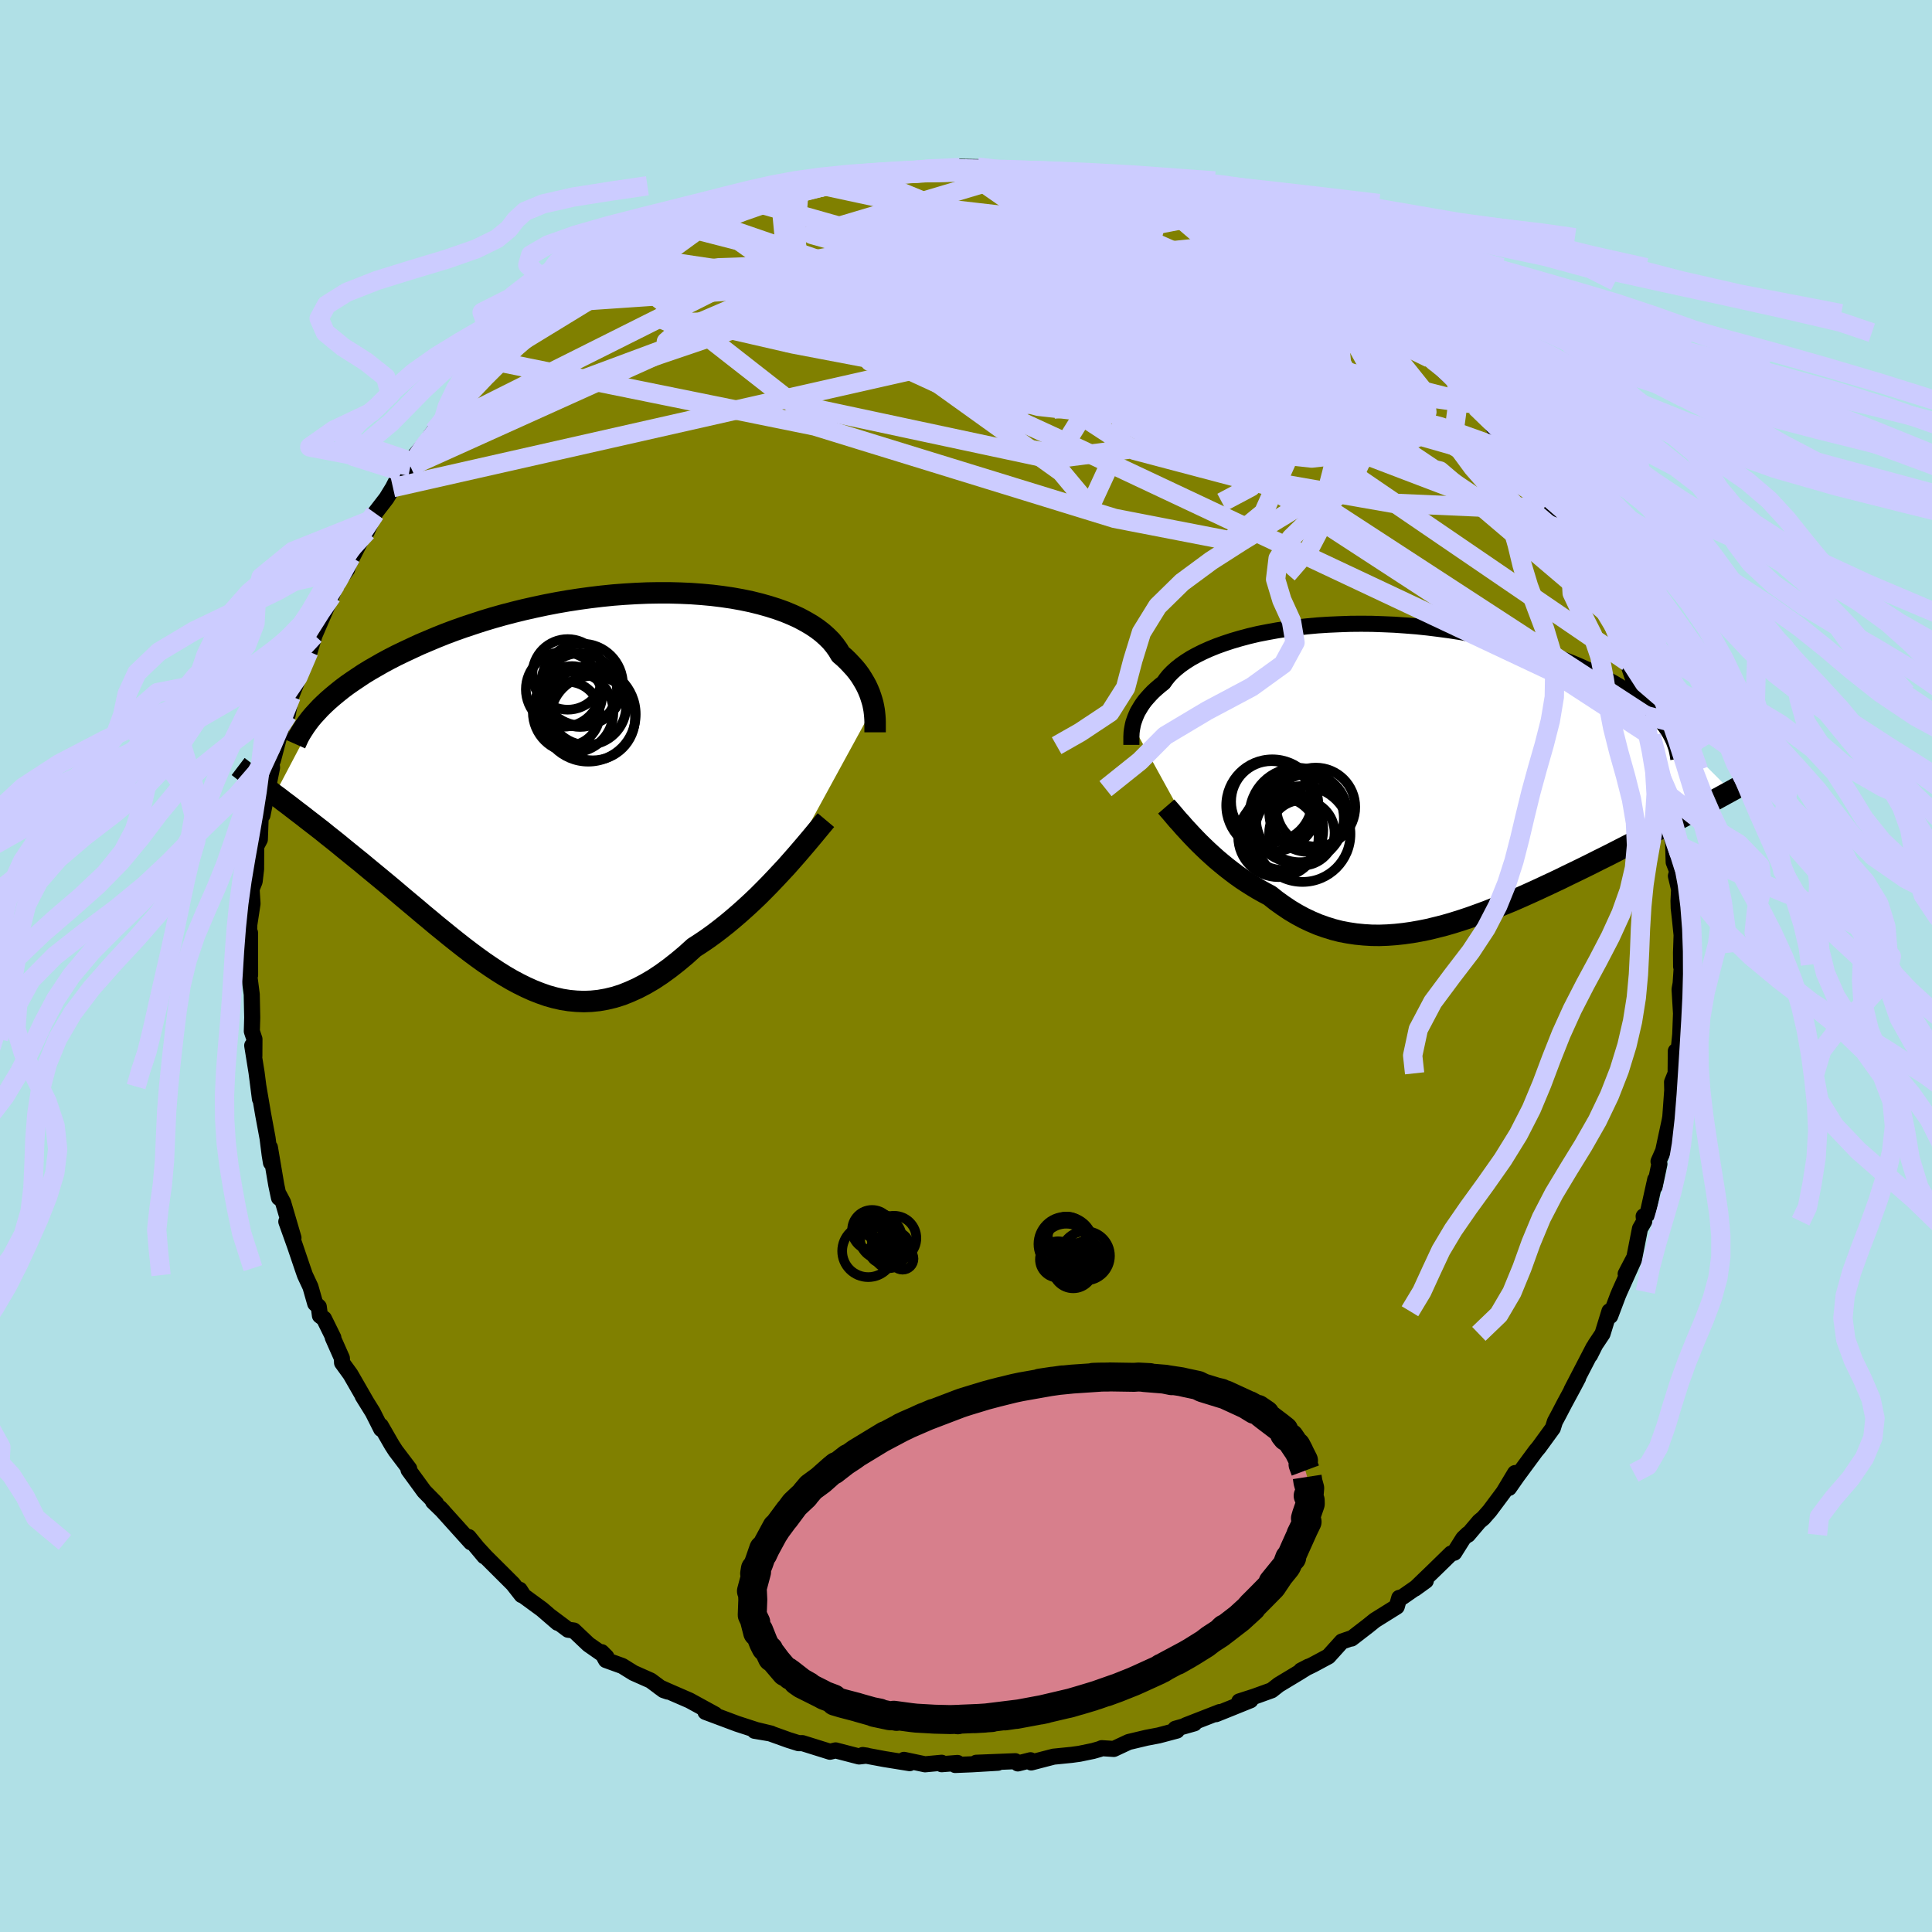 <svg xmlns="http://www.w3.org/2000/svg" width="500" height="500" viewBox="-100 -100 200 200"><defs><clipPath id="c"><path d="m30.8-8.04-.07-.34-.1-.35-.11-.35-.13-.37-.15-.36-.17-.37-.2-.37-.22-.37-.24-.38-.27-.37-.3-.37-.33-.36-.35-.37-.37-.36-.41-.35-.27-.46-.33-.46-.37-.45-.43-.43-.47-.42-.53-.41-.58-.39-.63-.37-.67-.36-.72-.33-.77-.32-.81-.29-.85-.27-.89-.25-.93-.23-.96-.2-1-.18-1.02-.15-1.05-.13-1.08-.1-1.1-.08-1.12-.05-1.13-.03H8.52l-1.16.02-1.17.05-1.17.07-1.18.09-1.18.12-1.17.14-1.17.16-1.17.18-1.15.2-1.14.22-1.13.24-1.11.25-1.1.27-1.07.28-1.06.3-1.03.31-1.01.33-.99.33-.96.34-.93.35-.9.36-.88.37-.85.36-.82.38-.79.37-.77.37-.74.38-.71.38-.68.39-.66.38-.64.39-.6.4-.58.39-.56.39-.52.39-.5.4-.47.39-.45.39-.42.39-.4.39-4.72 8.97.45.33.45.35.47.35.48.37.48.37.5.38.51.4.52.4.53.41.54.42.54.44.56.44.56.45.57.47.58.47.59.48.61.49.61.51.62.51.63.52.64.53.65.54.65.55.66.56.67.56.67.56.67.57.69.57.68.57.69.56.7.57.69.55.7.55.71.54.7.52.71.51.72.49.71.47.72.45.72.42.73.39.73.36.73.33.74.29.74.26.75.21.75.17.76.12.76.07.77.03.77-.03.78-.08.79-.14.79-.19.8-.25.8-.32.82-.37.82-.43.82-.48.83-.55.84-.61.84-.66.85-.71.85-.77.68-.44.68-.46.68-.49.67-.51.67-.53.66-.55.65-.56.65-.58.64-.59.63-.6.61-.61.6-.61.59-.62.57-.61.56-.6"/></clipPath><clipPath id="b"><path d="m-28.27-4.82.06-.26.09-.27.1-.28.12-.29.13-.29.17-.29.18-.3.2-.3.23-.31.26-.3.28-.31.3-.31.33-.3.36-.31.38-.3.26-.37.3-.37.36-.37.4-.36.45-.36.5-.35.55-.35.6-.33.64-.32.69-.31.74-.3.78-.28.82-.27.85-.25.9-.24.93-.22.97-.19.99-.18 1.02-.16 1.05-.14 1.07-.12 1.09-.1 1.1-.07 1.12-.05 1.14-.04 1.14-.01 1.14.01 1.15.04 1.16.05 1.15.08 1.14.09 1.14.12 1.13.14 1.12.15 1.11.17 1.09.2 1.07.2 1.05.23 1.03.24 1.01.25.99.27.95.28.94.29.9.3.88.31.84.32.82.32.78.33.76.34.73.34.69.34.67.35.64.35.61.36.58.37.56.36.52.38.5.37.46.38.43.37.41.38.38.38.34.39.32.38 7.1 7.09-.48.26-.49.27-.51.28-.52.28-.54.28-.55.3-.56.3-.58.3-.59.31-.61.32-.61.32-.63.33-.64.33-.66.34-.66.35-.69.35-.69.36-.72.36-.72.37-.74.38-.75.38-.77.38-.77.39-.79.39-.8.39-.81.39-.81.4-.83.39-.83.39-.84.39-.84.38-.85.38-.85.37-.86.35-.86.35-.86.34-.87.32-.86.31-.87.29-.86.27-.86.25-.86.22-.86.21-.85.17-.85.15-.85.12-.84.09-.83.06-.83.03-.82-.01-.81-.05-.81-.08-.8-.12-.79-.15-.78-.2-.77-.24-.76-.27-.75-.32-.74-.35-.72-.39-.72-.43-.7-.47-.7-.5-.68-.54-.6-.32-.59-.33-.58-.35-.57-.36-.56-.37-.55-.39-.53-.4-.53-.41-.5-.41-.5-.42-.48-.43-.46-.42-.45-.43-.43-.42-.41-.42"/></clipPath><filter id="a"><feTurbulence baseFrequency=".05" numOctaves="3" result="noise" type="noise"/><feDisplacementMap in="SourceGraphic" in2="noise" scale="2"/></filter></defs><rect width="100%" height="100%" x="-100" y="-100" fill="#B0E0E6"/><path fill="olive" stroke="#000" stroke-linejoin="round" stroke-width="1.667" d="m74.03.06.08-.21-.13 1.95-.11.62.15 2.5-.08 2.1.09-.83-.38 3.74-.17-1.12-.02 2.3-.37.91.02.84-.2 2.76-.07.4-.67 3.12-.48 1.09.09.26-.49 2.35.06-.74-.8 3.6-.4.21.06.52-.44.76-.58 2.96-.9 1.72.86-1.48-1.5 3.34-.16.38-.8 2.12-.08-.49-.72 2.34-.75 1.12-.54 1.08.36-.79-2.28 4.4.69-1.25-.54 1.02-.88 1.63-.59 1.13-.4.75-.21.67-1.45 1.99-.32.38-1.94 2.63-.83 1.19.63-1.54-1.19 1.98-1.44 1.93-.66.75-.42.35-1.17 1.38-.01-.08-.48.46-.93 1.48-.32.08-1.69 1.65-2.05 1.98 1.12-.81-2.43 1.69-.32.08-.26.91-2.26 1.41-.72.58-1.7 1.31-.16.02-.84.29-1.39 1.54-1.62.87-1.22.59.77-.4-1.03.64-2.04 1.23-.74.58-1.8.65-1.55.5 1.16-.12-2.1.85-1.47.59.39-.22-3.54 1.38.91-.21-1.97.56.16.19-1.88.5-1.26.24-1.85.44-1.54.72-1.25-.08-.2.09-.7.2-1.4.29-.8.11-1.89.19-2.31.6-.07-.23-1.31.33-.27-.23-4.04.16H3.3l-2.71.16-1.71.07.24-.21-1.64.13v-.15l-1.72.16-2.18-.46.59.34-2.61-.42-2.25-.42.42.06-.8.09-2.43-.63-.5.12-.08.02-2.85-.89h-.41l-1.02-.32-1.95-.7-1.58-.26 1.72.29-1.54-.37-1.97-.64-3.29-1.23.93.29.05-.04-2.63-1.44-2.28-.99-.8-.36.83.43-.44-.15-1.33-.99-1.78-.79-1.16-.72-1.69-.61-.45-.82.49.49-1.85-1.29-1.52-1.44-.59-.08-1.87-1.4.78.68-1.61-1.39-1.9-1.39-.41-.64.2.55-.9-1.15-2.83-2.82-1.04-1.13.91 1.09-1.63-2 .24.55-3.21-3.56.32.34-1.03-1 .3.18-1.22-1.24-1.62-2.22.07-.12-1.41-1.86-.38-.59-1.15-2 .04.34-.87-1.73-1.05-1.69.34.54-1.6-2.78-.87-1.2-.02-.48-.94-2.12.06.01-.97-1.97-.42-.32-.12-.91-.37-.34-.49-1.72-.57-1.22-.25-.72-.79-2.33-.89-2.49.74 1.68-1.07-3.65-.42-.79-.01.29-.28-1.32-.66-3.89.11 1.58-.14-.86-.21-1.67-.46-2.47-.49-2.88.16 1.28-.35-2.73-.45-2.8.22 1.1.01-1.76-.27-.81.04-1.43-.05-2.39-.23-1.78-.1-.08.16-.14-.01-4.39-.14.96.07-1.8.33-2.16-.09-1.42.06-.27.25-.61.15-1.29.01-2.34.38-.72.08-2.23.1-.23.21-1.39-.12 1.34.99-4.92-.04-.41.74-2.82-.61 2.47.99-3.75.17-.67.37-.3.36-1.91.86-2.17.48-1.18.49-1.28-.3.05.32.16.57-1.9 1.6-3.69.07-.11.11-.27.41-1.18 1.18-1.56.39-1.27-.28.84 2.39-4.7-.46 1.22.84-1.86.01-.06 1.18-1.53.68-1.11.85-1.67.95-.54-.02-.52 1.84-2.21.63-.92-.4.54 1.27-1.35.56-.84 1.18-1.09 2.32-2.59-1.77 1.69 3.23-3.16.23-.37.04.02 1.3-1.45-.04-.2.83-.35 1.74-1.65 1.34-1.04 1.32-1.16 1.01-.15.28-.25 1.16-1.07 1.86-1.28-.75.42 2.03-1.68.43.1.43-.16.2-.28 1.05-.68 3.78-1.77-2.26.92 4.39-2.04 1.74-.97-.07.26.84-.31-.83.4 2.33-.93 2.58-1.16.06.21 1.44-.44 1.37-.54-.39-.11 1.94-.31.35-.36 2.13-.21.07-.01 3.47-.87.85.02-1.34.09 2-.44.8-.1 1.86-.22 1.59-.08-.39.09.97-.24.55-.02 3.72-.1.08-.08 1.8.03.69.07.55.19 2.85.11.96-.02 2.65.36-.55-.14 1.37.37 2.02.38.93-.09.25.2 2.02.36-.87-.29 2.26.89 1.99.19-.3.1.57.19 2.97.91.66-.01.45.39 1.56.66.45.17 1.82.78 1.92.62.57.18.15.28 1.48.87-.43-.41 2.08 1.03 1.95 1.01 1.05.82.55.24 1.59.97.1.44 1.76.76-.6-.24 2.47 1.32 1.17 1.51.17-.01 1.47.97 1.09.94-.05.07 1.28 1 .8.52 1.56 1.75-.66-.65 2.77 2.55.25.49.45.11 1.11 1.6.23.3 1.16 1.14 1.19 1.76.88 1.32L57.49-52l-.46-.67.4.78.94 1.49 1 .87 1.15 2-.29-.47.63.66 1.11 2.24.28.16.57 1.04.78 1.24.95 2.09-.81-1.5 2.15 4.29-.25-.31 1 1.79-.19-.44.65 1.6 1.4 3.67v.08l1.05 3.13-.31-.77 1.11 3.1-.72-2.34 1.3 4.45.3 1.01h.03l.15.88.22 1.65.53 1.92.07.45.58 2.44.37 1.7-.51-1.24.53 2.27.06 2 .37.95-.14.47.33 1.39-.06 1.19.02.74.13 1.15.17 1.65-.06 1.82.01 1.44.08-.21" filter="url(#a)"/><path fill="#fff" d="m-28.27-4.82.06-.26.09-.27.1-.28.12-.29.13-.29.17-.29.18-.3.2-.3.23-.31.26-.3.28-.31.3-.31.33-.3.36-.31.38-.3.26-.37.3-.37.36-.37.4-.36.45-.36.5-.35.55-.35.6-.33.64-.32.69-.31.74-.3.78-.28.82-.27.85-.25.9-.24.93-.22.97-.19.99-.18 1.02-.16 1.05-.14 1.07-.12 1.09-.1 1.1-.07 1.12-.05 1.14-.04 1.14-.01 1.14.01 1.15.04 1.16.05 1.15.08 1.14.09 1.14.12 1.13.14 1.12.15 1.11.17 1.09.2 1.07.2 1.05.23 1.03.24 1.01.25.99.27.95.28.94.29.9.3.88.31.84.32.82.32.78.33.76.34.73.34.69.34.67.35.64.35.61.36.58.37.56.36.52.38.5.37.46.38.43.37.41.38.38.38.34.39.32.38 7.1 7.09-.48.26-.49.27-.51.28-.52.28-.54.28-.55.3-.56.3-.58.3-.59.31-.61.32-.61.32-.63.33-.64.33-.66.34-.66.35-.69.35-.69.36-.72.36-.72.37-.74.38-.75.38-.77.38-.77.39-.79.39-.8.39-.81.39-.81.4-.83.39-.83.39-.84.39-.84.38-.85.38-.85.37-.86.35-.86.35-.86.34-.87.32-.86.31-.87.29-.86.27-.86.25-.86.22-.86.21-.85.17-.85.15-.85.12-.84.09-.83.06-.83.03-.82-.01-.81-.05-.81-.08-.8-.12-.79-.15-.78-.2-.77-.24-.76-.27-.75-.32-.74-.35-.72-.39-.72-.43-.7-.47-.7-.5-.68-.54-.6-.32-.59-.33-.58-.35-.57-.36-.56-.37-.55-.39-.53-.4-.53-.41-.5-.41-.5-.42-.48-.43-.46-.42-.45-.43-.43-.42-.41-.42" filter="url(#a)" transform="translate(45.53 -20.08)"/><path fill="#fff" d="m30.8-8.04-.07-.34-.1-.35-.11-.35-.13-.37-.15-.36-.17-.37-.2-.37-.22-.37-.24-.38-.27-.37-.3-.37-.33-.36-.35-.37-.37-.36-.41-.35-.27-.46-.33-.46-.37-.45-.43-.43-.47-.42-.53-.41-.58-.39-.63-.37-.67-.36-.72-.33-.77-.32-.81-.29-.85-.27-.89-.25-.93-.23-.96-.2-1-.18-1.02-.15-1.05-.13-1.08-.1-1.1-.08-1.12-.05-1.13-.03H8.52l-1.16.02-1.17.05-1.17.07-1.18.09-1.18.12-1.17.14-1.17.16-1.17.18-1.15.2-1.14.22-1.13.24-1.11.25-1.1.27-1.07.28-1.06.3-1.03.31-1.01.33-.99.33-.96.34-.93.35-.9.36-.88.37-.85.36-.82.38-.79.37-.77.37-.74.38-.71.38-.68.39-.66.38-.64.39-.6.4-.58.39-.56.39-.52.39-.5.4-.47.39-.45.39-.42.39-.4.39-4.72 8.97.45.33.45.35.47.35.48.37.48.37.5.38.51.4.52.4.53.41.54.42.54.44.56.44.56.45.57.47.58.47.59.48.61.49.61.51.62.51.63.52.64.53.65.54.65.55.66.56.67.56.67.56.67.57.69.57.68.57.69.56.7.57.69.55.7.55.71.54.7.52.71.51.72.49.71.47.72.45.72.42.73.39.73.36.73.33.74.29.74.26.75.21.75.17.76.12.76.07.77.03.77-.03.78-.08.79-.14.79-.19.8-.25.8-.32.82-.37.82-.43.82-.48.83-.55.84-.61.84-.66.85-.71.85-.77.68-.44.68-.46.68-.49.67-.51.67-.53.66-.55.65-.56.65-.58.64-.59.63-.6.61-.61.6-.61.59-.62.57-.61.56-.6" filter="url(#a)" transform="translate(-40.37 -18.79)"/><g fill="none" stroke="#000" transform="translate(45.53 -20.08)"><path stroke-linejoin="round" stroke-width="1.667" d="M-28.41-2.81v-.84l.01-.21.01-.22.03-.24.04-.24.05-.26.06-.26.09-.27.1-.28.12-.29.13-.29.17-.29.18-.3.2-.3.23-.31.26-.3.28-.31.3-.31.33-.3.36-.31.38-.3.26-.37.3-.37.36-.37.4-.36.45-.36.5-.35.55-.35.6-.33.64-.32.69-.31.74-.3.78-.28.82-.27.85-.25.9-.24.93-.22.97-.19.99-.18 1.02-.16 1.05-.14 1.07-.12 1.09-.1 1.1-.07 1.12-.05 1.14-.04 1.14-.01 1.14.01 1.15.04 1.16.05 1.15.08 1.14.09 1.14.12 1.13.14 1.12.15 1.11.17 1.09.2 1.07.2 1.05.23 1.03.24 1.01.25.99.27.95.28.94.29.9.3.88.31.84.32.82.32.78.33.76.34.73.34.69.34.67.35.64.35.61.36.58.37.56.36.52.38.5.37.46.38.43.37.41.38.38.38.34.39.32.38.29.38.26.38.23.38.2.38.18.38.14.38.13.37.09.38.07.37.05.37" filter="url(#a)"/><path stroke-linejoin="round" stroke-width="2.222" d="m-24.8 3.57.19.22.22.25.24.28.26.31.29.34.32.35.33.38.36.39.37.4.4.42.41.42.43.42.45.43.46.42.48.43.5.42.5.41.53.41.53.4.55.39.56.37.57.36.58.35.59.33.6.32.68.54.7.5.7.47.72.43.72.39.74.35.75.32.76.27.77.24.78.2.79.15.8.12.81.08.81.05.82.01.83-.03.83-.06.84-.09.85-.12.85-.15.85-.17.86-.21.86-.22.86-.25.86-.27.87-.29.86-.31.87-.32.86-.34.86-.35.86-.35.85-.37.85-.38.84-.38.84-.39.83-.39.83-.39.81-.4.81-.39.8-.39.79-.39.77-.39.77-.38.75-.38.74-.38.72-.37.72-.36.69-.36.69-.35.66-.35.66-.34.64-.33.63-.33.61-.32.61-.32.59-.31.58-.3.56-.3.55-.3.54-.28.52-.28.51-.28.49-.27.48-.26.47-.26.45-.25.43-.25.42-.24.41-.23.39-.23.38-.23.36-.22.35-.22.34-.21" filter="url(#a)"/><circle cx="-9.32" cy="3.629" r="4.086" clip-path="url(#b)" filter="url(#a)"/><circle cx="-13.19" cy="6.714" r="4.162" clip-path="url(#b)" filter="url(#a)"/><circle cx="-10.965" cy="4.784" r="4.55" clip-path="url(#b)" filter="url(#a)"/><circle cx="-10.11" cy="4.239" r="4.03" clip-path="url(#b)" filter="url(#a)"/><circle cx="-10.76" cy="6.299" r="3.388" clip-path="url(#b)" filter="url(#a)"/><circle cx="-10.695" cy="6.414" r="4.964" clip-path="url(#b)" filter="url(#a)"/><circle cx="-13.9" cy="3.059" r="4.19" clip-path="url(#b)" filter="url(#a)"/><circle cx="-13.82" cy="3.459" r="4.772" clip-path="url(#b)" filter="url(#a)"/><circle cx="-11.245" cy="4.499" r="4.938" clip-path="url(#b)" filter="url(#a)"/><circle cx="-12.7" cy="5.979" r="4.158" clip-path="url(#b)" filter="url(#a)"/></g><g fill="none" stroke="#000" transform="translate(-40.37 -18.79)"><path stroke-linejoin="round" stroke-width="2.222" d="M30.96-5.4v-1.11l-.01-.28-.02-.29-.03-.31-.04-.32-.06-.33-.07-.34-.1-.35-.11-.35-.13-.37-.15-.36-.17-.37-.2-.37-.22-.37-.24-.38-.27-.37-.3-.37-.33-.36-.35-.37-.37-.36-.41-.35-.27-.46-.33-.46-.37-.45-.43-.43-.47-.42-.53-.41-.58-.39-.63-.37-.67-.36-.72-.33-.77-.32-.81-.29-.85-.27-.89-.25-.93-.23-.96-.2-1-.18-1.02-.15-1.05-.13-1.08-.1-1.1-.08-1.12-.05-1.13-.03H8.52l-1.16.02-1.17.05-1.17.07-1.18.09-1.18.12-1.17.14-1.17.16-1.17.18-1.15.2-1.14.22-1.13.24-1.11.25-1.1.27-1.07.28-1.06.3-1.03.31-1.01.33-.99.33-.96.34-.93.35-.9.36-.88.37-.85.36-.82.38-.79.37-.77.37-.74.38-.71.38-.68.39-.66.38-.64.39-.6.4-.58.39-.56.39-.52.39-.5.4-.47.39-.45.39-.42.39-.4.39-.36.39-.35.38-.32.38-.29.38-.27.38-.24.37-.23.37-.2.36-.17.37-.16.36m54.93 7.88-.26.31-.3.36-.34.41-.37.45-.41.49-.43.51-.47.55-.49.57-.51.58-.53.6-.56.6-.57.61-.59.62-.6.61-.61.61-.63.6-.64.59-.65.58-.65.56-.66.55-.67.53-.67.51-.68.49-.68.46-.68.44-.85.77-.85.71-.84.66-.84.61-.83.55-.82.48-.82.43-.82.37-.8.32-.8.25-.79.19-.79.14-.78.08-.77.03-.77-.03-.76-.07-.76-.12-.75-.17-.75-.21-.74-.26-.74-.29-.73-.33-.73-.36-.73-.39-.72-.42-.72-.45-.71-.47-.72-.49-.71-.51-.7-.52-.71-.54-.7-.55-.69-.55-.7-.57-.69-.56-.68-.57-.69-.57-.67-.57-.67-.56-.67-.56-.66-.56-.65-.55-.65-.54-.64-.53-.63-.52-.62-.51-.61-.51-.61-.49-.59-.48-.58-.47-.57-.47-.56-.45-.56-.44-.54-.44-.54-.42-.53-.41-.52-.4-.51-.4-.5-.38-.48-.37-.48-.37-.47-.35-.45-.35-.45-.33-.43-.33-.42-.32-.41-.31-.4-.3-.38-.29-.37-.29-.37-.27-.34-.27-.34-.27-.33-.25" filter="url(#a)"/><circle cx="1.147" cy="-8.137" r="4.048" clip-path="url(#c)" filter="url(#a)"/><circle cx="-1.323" cy="-9.847" r="3.87" clip-path="url(#c)" filter="url(#a)"/><circle cx="-.418" cy="-9.147" r="3.11" clip-path="url(#c)" filter="url(#a)"/><circle cx="-.853" cy="-7.322" r="3.306" clip-path="url(#c)" filter="url(#a)"/><circle cx="-.863" cy="-11.397" r="3.654" clip-path="url(#c)" filter="url(#a)"/><circle cx="1.267" cy="-7.277" r="4.912" clip-path="url(#c)" filter="url(#a)"/><circle cx=".422" cy="-9.777" r="3.818" clip-path="url(#c)" filter="url(#a)"/><circle cx=".617" cy="-10.337" r="4.242" clip-path="url(#c)" filter="url(#a)"/><circle cx="1.732" cy="-6.877" r="4.378" clip-path="url(#c)" filter="url(#a)"/><circle cx="-.303" cy="-7.497" r="4.17" clip-path="url(#c)" filter="url(#a)"/></g><g fill="none" stroke="#CCF" stroke-linejoin="round" stroke-width="2"><path d="m30.63-74.98-32.37 3.25 3.89-1.48 8.03.94 3.19 3.02-2.59 2.94-4.57 2.08-1.72 1.68 3.64 1.95 8.17 2.36 9.79 2.43 8.32 1.82 4.66.17-.21-2.46-5.07-5.03-8.17-5.65-8.23-3.61-3.94-1.45 23.97.7" filter="url(#a)"/><path d="M66.64-36.3 49.05-51.25l-13.81-2.81-10.01-3.57-6.37-5.29-5.55-5.54-6.17-4.33-6.26-2.56-5.14-.99-3.27.05-1.53.71-.41 1.24.08 1.7.19 1.84.31 1.42 1.03.58 2.92-.1 5.75.17 7.79 1.54 7.18 3.12 7.68 4.35 38.79 14.78" filter="url(#a)"/><path d="m5.3-82.33 8.17 7.96-13.06.79-6.98.73-1.1 1.33-.52.89-1.34-.18-.27-.88 2.42-.61 4.79.48 5.39 1.93 4.12 3.22 1.37 3.83-2.08 3.28-3.27 1.64 2.96-.13 13.04-2.8L5.3-82.33" filter="url(#a)"/><path d="m-59.32-49.52 56.99-12.89 22.71 2.47-1.78 1.37-8.85-.79-3.94-.39 3.34.62 7.07.54 6.57-.4 3.81-.99.47-.75-2.96-.17-6.37-.14-9.02-.98-9.6-2.22-7.03-3.09-1.46-3.12 5.18-2.32 9.43-1.11 10.06.1 25.85 4.74" filter="url(#a)"/><path d="M46.28-64.56 11.33-73.8l-11.71.35-5.2 2.53-1.11 1.52 4.63-.02 8.94-.86 9.35-.93 6.15-.64 1.08-.3-3.78-.02-6.47.38-5.7.83-2.08.93 1.72.28 3.2-.59 5.13.56 16.18 7.1 32.89 22.11" filter="url(#a)"/><path d="m26.51-76.93-8.65 13.58-22.71.85-7.8-3.72 3.43-3.3 7.58-1.03 7.54.82 6.27 1.38 5.67.97 5.9.34h5.6l3.76.08 1.57.97 1.63 3.14 3.57 5.42-2.57 1.05L-.59-82.73" filter="url(#a)"/><path d="M-34.22-73.41 5.45-67.5l27.45 9.85 11.66 3.67 1.99-.67-2.72-2.46-4.85-2.8-5.32-2.26-4.15-.99-1.75.63.88 1.96 2.53 2.46 2.59 2.08 1.02 1.08-1.71-.21-4.81-1.6-7.33-2.91-8.25-3.81-7.09-3.88-4.42-2.92-1.79-1.3-.98.32-1.77 1.75 5.02 4.2 50.91 7.12" filter="url(#a)"/><path d="m30.2-75.39 2.24 2.38-8.22 2.06-11.07 3.85-4.24 4.81 5.2 4.42 10.41 2.82 9.76.64 5.53-1.43.76-2.86-2.52-3.5-3.88-3.51-4.01-3.15-3.93-2.61-4.36-1.97-5.33-1.22-6.4-.44-7.08.13-7.5.27h-7.84l-3.68-1.03 22.22-6.62" filter="url(#a)"/><path d="m-35.9-72.29 18.07 14.13 26.64 5.69 10.34-1.32 1.82-4.29-.25-4.38-.83-3.02-1.54-1.24-2.33.12-3.14.52-3.91.06-4.19-.75-3.32-1.27-1.24-1.24 1.14-.6 2.58.64 2.69 2.45 2.29 4.39 2.6 5.16 5.9 3.85 18.1 4.78 34.83 22.68" filter="url(#a)"/><path d="M-55.07-55.38-21.88-72 .19-75.97l17.02 2.6 12.44 5.63 6.73 5.94.32 4.26-4.85 1.89-6.83.16-5.11-.31-.9.21 3.6 1 6.43 1.29 6.75.72 4.98-.56 2.32-2.05-.02-3.22-1.36-3.6-1.66-3.01-1.31-1.38-1.04.96-1.83 3.33-3.86 4.92-1.04 7.34 39.96 26.03" filter="url(#a)"/><path d="m30.63-74.98 11.65 9.1 5.2 6.49.23 2.04-2.67-.49-4.4-.83-5.31-.58-4.65-.45-2.37-.34.16-.15 1.11-.1-.35-.42-3.54-1.09-6.74-1.72-8.26-1.97-7.28-1.67-4.17-1.07-.37-.49 2.01-.31 1.22-.74-2.83-1.5-7.5-1.52-8.2.44 1.49 2.23 39.63-7.59" filter="url(#a)"/><path d="m67.1-35.14-5.82-9.72-3.13-2.65-4.74.01-9.28-.41-12.25-2.14-10.36-3.17-5.06-3.09-.02-2.58 2.68-2.14 3.26-1.81 2.39-1.64-.21-1.87-4.42-2.24-7.38-1.47-5.24 1.45-3.33 3.41-39.66-7.25" filter="url(#a)"/><path d="M57.43-51.89 17.67-63.22l-28.36-1.27-7.66-.03 5.5-.76 8.42-1.59 4.74-1.84-.2-1.64-2.82-1.28-2.46-.8-.36-.17 1.84.59 3.28 1.19 3.92 1.37 4.14 1.2 4.33 1.04 4.74 1.26 5.18 1.59 4.64 1.09 1.82-.95-3.22-3.67-8.1-4-13.87.13-43.8 2.98" filter="url(#a)"/><path d="M-28.31-76.3 16.9-64.68l.88 3.3L5.87-63.1l-7.96-1.78.56.03 7.24 1.36 9.7 1.54 8.33.92 4.98.07 1.59-.44-.76-.35-2.01.29-2.55.94-2.4.84-.94-.5 1.77-2.62 3.65-4.21 2.07-3.93.62-.91 18.22 8.91" filter="url(#a)"/><path d="m1.9-82.63 28.03 12.34 6.14 6.73-9.6 1.63-15.05-.44-12.15-.22-6.73.15-2.48-.14.45-.71 3.17-1 5.8-.93 7.47-.68 7.54-.36 6.43.12 4.97.65 3.28.84.67.15-2.91-1.31-5.25-2.34-5.47-2.52-26.64-10.96" filter="url(#a)"/><path d="m30.2-75.39-2.64 11.68-20.94-1.72-12.22-2.5-6.93-.58-7.16 1.3-7.22 1.81-4.11.77 1.1-.98 5.54-2.38 6.65-2.7 3.8-1.73-1 .1-3.71 1.83-.81 2.61 7.72 3.53 21 9.66 61.08 28.76" filter="url(#a)"/><path d="m43.96-66.57.4 1.16-5.95-.71-11.1-2.08-11.16-2.5-7.48-1.99-2.81-1.01 1.49.27 4.94 1.7 6.96 2.87 7.15 3.32 5.62 2.87 3.07 1.75.05.29-3.07-1.09-5.5-1.86-5.42-1.39-1.04.05 5.85.12 5.84-4.21-10.23-9.91" filter="url(#a)"/><path d="M24.69-77.71 4.27-75.17.45-71.52l8.32.66 8.69-.68 4.71-.25.43.83-3.39 1.48-6.01 1.23-6 .37-2.88-.44 1.49-.8 3.63-.79.85-.88-6.28-1.14-13.71-.9-15.89.55-9.22 1.21 8.17-5.94" filter="url(#a)"/><path d="m-55.47-54.84 41.38-15.39 3.87-2.97-6.79.4-6.61 1.13-4.67 1.63-2.61 1.82-.46 1.32 1.05.44 1.38-.15 1.31-.04 2.72.65 7.01 1.61 13.36 2.54 18.72 3.22 19.11 3.12 12.52 1.07.98-3.93-9.09-9.69-7.08-6.92" filter="url(#a)"/><path d="m30.2-75.39-9.32 14.86-22.31-.57-8.6-4.86.38-3.7 4.21-1.32 5.98.31 6.46.93 5.24.94 2.48.79-.72.67-2.91.65-3.17.68-1.82.65-.01.48 1.26.07 2.08-.5 3.36-.95 5.71-.86 8.05-.04 7.98 1.17 3.78 1.75-5.32-.72L1.21-82.7" filter="url(#a)"/><path d="M68.5-31.47 25.82-60.6l-6.33-6.93-2.29-.05-1.85 1.8.64 2.54 3.05 2.67 3.16 2.08.77 1.14-2.7.37-5.68-.17-7.11-.79-6.35-1.74-2.89-2.63 3.34-2.51 10.82-.49 15.78 2.68 13.41 3.42 1.45-3.37-13.89-13.27" filter="url(#a)"/><path d="M46.28-64.56.81-68.31l-8.18-4.39-.7-1.83 3.45-.77 5.57-.76 4.44-.4 1.36 1.13-1.29 3.63-1.88 6.04-.28 6.91 2.31 5.09 3.95.72 2.91-4.67-1.05-8.25-.84-6.3 30.57 3.12" filter="url(#a)"/><path d="m-19.24-79.89.65 6.78 16.34.17 8.12.6-1.58.97-5.05.14-2.77-.99 1.17-1.52 3.17-1.28 1.96-.5-1.08.34-2.56.83 1.25.92 10.71 1.35 20.01 5.04L60.23-48" filter="url(#a)"/><path d="m-26.64-77.01 43 14.79 6.56.27.02-1.11-1.87-.62-4.6-.22-7.69-.19-8.77-.13-6.56.22-2.08.53 2.25.26 4.42-.64 4.11-1.46 3.04-1.25 3.36.36 5.51 2.4 6.54 2.95 1.14.47-13.32-3.63-29.97-2.74-33.52 11.37" filter="url(#a)"/><path d="M42.49-67.54 8.32-70.6l4 2.08 7.85 4.48 5.73 4.86 3.48 3.7 1.67 1.45.93-.71L33-56.66l.47-2.36-1.35-2.67-3.14-2.91-3.68-2.38-3.94-.78-1.64 1.28 32.84 8.29" filter="url(#a)"/><path d="m58.37-50.4-2.71-3.07-6.55-2.35-15.01-3.96-17.26-3.38-11.18-1.48-2.41.12 2.18.63.45.17-4.42-.7-7.53-1.42-7.02-1.7-5.25-1.55-5.35-1.27-6.47-.92-5.89.54-11.06 6.76" filter="url(#a)"/><path d="M65.89-37.78 52.05-52.92 37.7-61.53l-6.92-2.92-1.27.67-1.54 1.22-4.92-.11-7.69-1.6-8.06-2.27-6.02-2.09-2.66-1.5.64-.98 2.83-.64 3.63-.24 3.5.55 2.97 1.89 2.3 3.44 1.68 4.61 1.91 4.84 4.42 3.75 8.53.85 4.57-5.88L6.26-82.35" filter="url(#a)"/><path d="m-14.75-80.78 32.09 6.89 1.53.27-6.1-1.25-4.64-.34-2.45.73-.64 1.16 1.27 1.06 2.5.8 1.78.55-1.05.2-4.51-.31-6.6-.97-6.07-1.55-3.22-1.81.54-1.63 3.68-1.06 5.51-.22 6.43.74 7.17 1.5 6.67 1.07.53-1.97-9.94-4.84" filter="url(#a)"/><path d="M-26.57-77.27 9.86-51.15l2.99 3.59 2.58-5.58 1.97-8.22 1.16-6.71 2.04-3.36 3.93.1 4.95 2.84 3.9 4.66 1.17 5.7-1.4 5.96-2.34 5.24-3.53 2.9-11.9-2.31-31.04-9.56-32.79-6.65" filter="url(#a)"/><path d="M39.28-70.12 4.44-75.91l-13.31-1.05-.64.64 1.98 2.51.95 3.83.78 3.8 1.9 2.55 3.12.92 3.81-.31 4.2-.81 4.57-.76 4.68-.5 3.97-.28 2.09-.13-.79-.09-3.97-.16-6.31-.4-6.42-.83-3.47-1.39 1.25-1.83 3.05-1.78-4.31-.52-21.68 3.89-37.41 16.88" filter="url(#a)"/><path d="m-17.3-80.2-.34 4.54.41 4.1-.96 2.99 5.23.51 10.44-1.22 9.89-1.51 4.76-.86-1.04.24-4.3 1.45-4.12 2.46-1.73 2.77 1.19 2.09 4.02.73 6.94-.51 8.06-1.34-1.83-3.62-41.04-11.63M73.2-12.74l5.26 2.49 5.19 2.22 5.53 2.27L93.7-3.4 95.79-1l-.53 2.39-2.18 2.4-2.56 2.44-1.93 2.51-.78 2.58.49 2.61 1.61 2.61 2.44 2.56 2.88 2.52 2.88 2.5 2.58 2.5 2.18 2.5 1.93 2.49 1.88 2.43 1.78 2.34 1.29 2.24.43 2.12-.16 1.97.34 1.81 1.54 1.7-.41 1.62M-5.91-82.29l2.13-.2 2.76-.05 2.9.09 2.9.18 2.88.25 2.88.32 2.87.37 2.87.43 2.91.49 2.99.56 3.1.61 3.16.68 3.17.74 3.14.81 3.15.86 3.25.94 3.42 1.02 3.57 1.1 3.59 1.19 3.55 1.26 3.51 1.32 3.54 1.37 3.61 1.34 3.88 1.26 5.13 1.31" filter="url(#a)"/><path d="m-9.77-81.98 2.13-.22 1.94-.14 2.22-.1 2.53-.01 2.71.07 2.73.17 2.64.24 2.51.3 2.37.37 2.26.43 2.2.5 2.16.56 2.18.62 2.19.69 2.22.74 2.26.82 2.28.88 2.33.96 2.39 1.03 2.44 1.12 2.5 1.19 2.53 1.25 2.49 1.31 2.41 1.34 2.31 1.36 2.25 1.38 2.31 1.45 2.52 1.64 2.76 1.9 2.75 1.94m10.92 43.18 1.13 3.25 2.12 2.45 1.64 2.3.55 2.31-.3 2.39-.65 2.49-.64 2.55-.45 2.59-.2 2.58.02 2.57.19 2.57.31 2.58.38 2.58.4 2.54.4 2.47.35 2.38.22 2.28v2.22l-.3 2.18-.59 2.16-.81 2.16-.91 2.17-.88 2.17-.8 2.21-.71 2.24-.68 2.27-.78 2.2-1.09 1.88-1.44.76" filter="url(#a)"/><path d="m-11.28-81.65-.69-.09 2.21-.25 2.72-.22 2.71-.16 2.67-.07 2.71.01 2.76.1 2.8.18 2.85.24 2.92.31 3.04.38 3.19.44 3.32.52 3.39.6 3.36.69 3.26.76 3.17.83 3.12.89 3.18.96 3.34 1.02 3.55 1.08 3.83 1.15 4.09 1.19 4.34 1.25 4.62 1.3 4.89 1.38 5.02 1.46 4.62 1.56 3.4 1.85" filter="url(#a)"/><path d="m-14.75-80.78 2.91-.64 2.01-.4 1.93-.27 2.07-.18 2.28-.11 2.5-.02 2.64.06 2.66.14 2.61.22 2.5.29 2.36.36 2.25.41 2.18.48 2.16.54 2.19.6 2.24.67 2.3.73 2.35.79 2.38.85 2.42.92 2.47 1.01 2.53 1.09 2.57 1.17 2.54 1.26 2.52 1.36 2.57 1.51 2.44 1.37" filter="url(#a)"/><path d="m-16.95-80.56 2.56-.38 2.48-.46 2.16-.37 2.03-.28 2.11-.18 2.29-.11 2.47-.01 2.58.06 2.61.16 2.55.22 2.46.3 2.36.37 2.27.43 2.23.49 2.2.57 2.22.62 2.23.69 2.26.76 2.29.82 2.31.9 2.31.97 2.29 1.05 2.28 1.12 2.25 1.19 2.24 1.26 2.24 1.31 2.28 1.35 2.35 1.41 2.43 1.46 2.46 1.54 2.45 1.65 2.32 1.76 2.12 1.86 1.93 1.91 1.86 1.92 1.91 1.87 1.67 1.93" filter="url(#a)"/><path d="m-16.95-80.56 1.73-.38 1.6-.45 1.66-.38 2.1-.28 2.58-.19 3.03-.11 3.37-.03 3.61.06 3.67.13 3.58.22 3.42.28 3.28.35 3.24.41 3.35.47 3.58.54 3.87.59 4.16.67 4.44.72 4.7.78 4.93.84 5.12.92 5.23 1 5.17 1.09 4.88 1.16 4.75 1.23 6.01 1.37 10.49 2.02" filter="url(#a)"/><path d="m-19.24-79.89 3.29-.54 2.4-.49 2.21-.44 2.05-.37 1.97-.28 1.99-.19 2.06-.11 2.1-.02 2.09.06 1.99.14 1.87.22 1.75.29 1.65.36 1.54.42 1.44.49 1.32.56 1.24.61 1.16.69 1.13.74 1.12.82 1.09.88 1.03.96.86 1.03.61 1.12.26 1.19-.17 1.25-.6 1.31-.99 1.34-1.24 1.38-1.33 1.41-1.35 1.49-1.54 1.63-1.95 1.79-1.77 1.82.15 1.58" filter="url(#a)"/><path d="m-21.72-79.01-.67-.37.43-.48 2.13-.51 2.87-.48 2.94-.43 2.77-.37 2.63-.28 2.61-.21 2.72-.12 2.91-.04 3.06.05 3.17.12 3.23.21 3.25.27 3.31.34 3.43.41 3.65.48 3.91.53 4.17.61 4.33.66 4.38.73 4.3.79 4.21.86 4.2.93 4.36 1.01 4.73 1.1 5.21 1.18 5.74 1.27 6.17 1.34L84.79-68l5.77 1.35 3.21 1.09" filter="url(#a)"/><path d="m-26.63-76.92 3.46-1.42 2.17-.82 1.92-.62 2.02-.54 2.16-.49 2.19-.43 2.17-.37 2.16-.3 2.22-.21 2.34-.14 2.48-.06 2.62.03 2.68.11 2.68.19 2.61.26 2.51.33 2.41.39 2.33.45 2.32.51 2.36.58 2.4.65 2.44.7 2.42.77 2.32.79 2.23.83 2.4.93 3.46 1.45" filter="url(#a)"/><path d="m-25.8-77.32-3.02-.65 3.28-.75 3.58-.71 2.82-.63 2.27-.55 2.03-.47 2.04-.39 2.18-.32 2.39-.24 2.6-.17 2.79-.09L.1-82.3l3.04.07 3.11.15 3.16.22 3.18.29 3.23.36 3.31.43 3.4.51 3.49.59 3.53.67 3.52.74 3.44.82 3.38.89 3.38.95 3.47 1.02 3.67 1.08 3.9 1.14 4.17 1.19 4.35 1.25 4.36 1.29 4.11 1.37 4.02 1.43 4.29 1.28" filter="url(#a)"/><path d="m-25.8-77.32 1.33-.64 2.16-.75 2.24-.7 2.16-.63 2.02-.55 1.94-.48 1.94-.39 2.06-.33 2.26-.25 2.46-.19 2.66-.11 2.8-.03 2.94.05 3.07.13 3.18.2 3.27.27 3.31.32 3.29.39 3.27.45 3.26.54 3.32.64 3.53.73 3.88.83 4.27.87 4.96.82" filter="url(#a)"/><path d="m-28.31-76.3.98-.57.64-.69 1.07-.75 1.47-.72 1.75-.64 2.01-.56 2.31-.51 2.56-.44 2.7-.37 2.76-.31 2.79-.22 2.85-.15 2.99-.06 3.16.02 3.33.1 3.48.17 3.53.26 3.51.31 3.44.39 3.38.44 3.39.51 3.52.58 3.78.64 4.1.71 4.36.76 4.33.79 3.92.7 3.29.52" filter="url(#a)"/><path d="m-30.44-75.18 1.63-.91 1.05-.72.67-.74.75-.74 1.28-.7 1.94-.63 2.41-.58 2.58-.5 2.54-.45 2.45-.38 2.47-.3 2.64-.23 2.96-.15 3.33-.07 3.7.02 3.98.09 4.11.18 4.09.25 3.95.31 3.78.39 3.66.44 3.66.51 3.83.57 4.17.65 4.69.7 5.39.77 6.08.79 6.01.7 3.67.52" filter="url(#a)"/><path d="m-34.22-73.41 2.2-1.31 2.95-1.33 2.55-1.02 2.26-.84 2.17-.74 2.16-.68 2.17-.62 2.17-.54 2.16-.48 2.17-.4 2.18-.33 2.22-.26 2.27-.17 2.31-.1 2.35-.02 2.36.06 2.38.14 2.37.21 2.35.29 2.34.35 2.31.43 2.3.5 2.29.59 2.3.66 2.29.74 2.28.82 2.27.89 2.27.95 2.28 1.01 2.27 1.08L37-72.39l2.22 1.2 2.14 1.25 2.03 1.29 1.97 1.37 1.94 1.44 1.72 1.28" filter="url(#a)"/><path d="m-37.61-71.13 1.05-.89 1.05-.75 1.31-.92 1.54-1.05 1.63-1.07 1.67-.98 1.82-.89 2.09-.79 2.33-.71 2.5-.63 2.53-.57 2.5-.5 2.46-.43 2.44-.36 2.47-.28 2.52-.22 2.62-.13 2.72-.06 2.86.03 3 .1 3.12.18 3.2.25 3.18.31 3.1.35 3 .42 2.99.49 3.08.59 3.9.71" filter="url(#a)"/><path d="m-40.91-68.53-.95-1.18 1.29-1.13 1.51-1.18 1.79-1.19 2.12-1.16 2.33-1.08 2.42-.97 2.42-.87 2.34-.8 2.23-.72 2.11-.65 2.05-.59 2.04-.52 2.12-.46 2.25-.38 2.44-.32 2.66-.23 2.92-.16 3.15-.07 3.34.01 3.48.09 3.54.17 3.54.25 3.5.31 3.46.39 3.44.45 3.46.52 3.52.58 3.62.65 3.74.71 3.91.77 4.17.82 4.59.9 5.06.99 5.31 1.13 4.63 1.26 2.59 1.31m5 52.97.89 3.1.47 2.34.69 2.2 1.08 2.22 1.5 2.28 1.95 2.35 2.45 2.39 2.89 2.4 3.16 2.44 3.08 2.48 2.62 2.53 1.85 2.58 1 2.61.25 2.6-.29 2.58-.61 2.55-.79 2.53-.9 2.51-.96 2.5-.89 2.46-.66 2.4-.23 2.32.3 2.23.77 2.12.99 2.04.85 1.99.41 1.97-.22 2.02-.87 2.09-1.43 2.11-1.76 2.04-1.48 1.95-.2 1.86" filter="url(#a)"/><path d="m-43.24-67.22.53-1.25-.14-1.18.99-1.16 2.01-1.18 2.47-1.19 2.48-1.14 2.3-1.07 2.11-.97 2.02-.88 2.06-.81 2.16-.72 2.3-.66 2.39-.59 2.45-.53 2.47-.46 2.49-.39 2.52-.31 2.59-.24 2.7-.16 2.82-.08 2.93.01 3.01.08 3.03.17 3.01.24 2.96.31 2.95.38 2.99.45 3.1.52 3.28.57 3.51.65 3.68.71 3.76.76 3.67.82 3.46.87 3.34.97 3.7 1.16 4.62 1.23" filter="url(#a)"/><path d="m-43.24-67.22 1.83-1.25 1.29-1.18 1.3-1.16 1.63-1.18 1.91-1.19 1.93-1.14 1.7-1.07 1.36-.97 1.13-.88 1.16-.81 1.45-.72 1.9-.66 2.35-.59 2.69-.53 2.88-.46 2.95-.39 2.97-.31 3.03-.24 3.15-.16 3.36-.08 3.57.01 3.76.08 3.89.17 3.93.24 3.95.31 3.95.38 4 .45 4.11.52 4.26.57 4.4.65 4.49.71 4.48.76 4.35.82 4.16.87 4.15.97 4.71 1.16 5.51 1.23" filter="url(#a)"/><path d="m-44.58-66.18 2.09-1.66 1.79-1.35 1.58-1.24 1.53-1.12 1.67-1.03 1.86-1.03 2.04-1.03 2.14-1.02 2.2-.97 2.21-.89 2.21-.81 2.2-.73 2.18-.66 2.16-.59 2.12-.52 2.11-.45 2.15-.37 2.21-.31 2.3-.23 2.4-.16 2.49-.09 2.55.01 2.62.09 2.73.18 2.82.27 2.75.35 2.11.27" filter="url(#a)"/><path d="m-44.58-66.18 1.55-1.67.61-1.36.78-1.25 1.35-1.12 1.89-1.04 2.28-1.04 2.45-1.03 2.45-1.02 2.34-.96 2.19-.88 2.07-.81 2-.72 1.95-.66 1.96-.57 2.02-.51 2.14-.43 2.33-.36 2.59-.28 2.87-.21 3.13-.13 3.37-.06 3.55.03 3.67.11 3.76.18 3.83.25 3.92.32 4.09.38 4.33.45 4.61.53 4.8.64 4.85.73 4.84.83 5.1.88 6.11.83" filter="url(#a)"/><path d="m-44.58-66.18 1.89-1.66.77-1.35-.81-1.24-1.57-1.12-1.06-1.03.3-1.03 1.78-1.03 2.86-1.02 3.39-.97 3.46-.89 3.24-.81 2.91-.73 2.6-.66 2.37-.59 2.31-.52 2.41-.45 2.65-.37 3.01-.31 3.39-.23 3.7-.16 3.95-.09 4.17.01 4.41.09 4.7.18 4.95.27 4.83.35 3.73.27" filter="url(#a)"/><path d="m-46.32-64.53 2.61-2.13 2.03-1.56 1.74-1.3 1.7-1.22 1.76-1.19 1.86-1.18 1.92-1.14 1.96-1.07 2.01-.97 2.07-.89 2.12-.81 2.17-.74 2.18-.66 2.19-.6 2.2-.54 2.21-.47 2.22-.4 2.25-.33 2.3-.26 2.39-.17 2.5-.1 2.62-.01 2.71.08 2.75.15 2.73.23 2.66.3 2.55.37 2.47.43 2.43.49 2.44.55 2.45.61 2.33.65 2.16.7" filter="url(#a)"/><path d="m-47.15-64.18-2.38-1.87-.56-1.62 2.82-1.42 3.4-1.26 2.47-1.14 1.36-1.07.72-1.05.69-1.03 1.16-1.01 1.85-.96 2.54-.89 2.99-.82 3.17-.73 3.11-.66 2.91-.58 2.71-.51 2.59-.44 2.6-.37 2.73-.3 2.92-.22 3.15-.14 3.34-.07 3.5.02 3.65.1 3.79.18 3.96.24 4.13.3 4.31.36 4.49.41 4.7.5 5.03.58 6.06.72" filter="url(#a)"/><path d="m-47.11-63.98.4-1.14-.7-1.52-.24-1.45.78-1.32 1.61-1.24 2.15-1.21 2.41-1.18 2.45-1.13 2.3-1.07 2.11-.98 1.99-.9 2.02-.82 2.18-.74 2.4-.68 2.62-.61 2.75-.54 2.81-.49 2.79-.42 2.74-.35 2.72-.27 2.84-.2 3.09-.12 3.47-.03 3.89.06 4.19.14 4.25.22 4.08.28 3.89.34 4.01.44" filter="url(#a)"/><path d="m-54.2-56.19.51-1.72.86-1.81 1.15-1.83 1.54-1.72 1.78-1.62 1.9-1.52 1.95-1.43 1.99-1.35 2.04-1.29 2.11-1.24 2.15-1.19 2.15-1.13 2.12-1.06 2.06-1 2.03-.91 2.02-.83 2.06-.76 2.13-.68 2.22-.62 2.29-.55 2.35-.48 2.38-.41 2.42-.35 2.47-.26 2.57-.19 2.71-.11 2.87-.02 3 .06 3.08.15 3.07.22 2.99.3 2.85.36 2.71.42 2.62.49 2.65.56 2.75.62 2.19.55" filter="url(#a)"/><path d="m-55.07-55.38.92-1.12 1-1.51.95-1.72 1.02-1.75 1.23-1.71 1.42-1.61 1.42-1.52 1.26-1.44 1.02-1.36.84-1.3.78-1.24.9-1.19 1.19-1.14 1.61-1.07 2.07-.99 2.5-.92 2.8-.84 2.95-.76 2.95-.69 2.83-.63 2.7-.56 2.59-.49 2.58-.42 2.69-.35 2.91-.28 3.22-.21 3.6-.12 3.96-.03 4.26.06 4.4.14 4.39.22 4.27.28 4.2.36 4.21.44 3.76.54" filter="url(#a)"/><path d="m-57.54-52.25-6.84-2.33 1.55-1.72 1.95-1.66 1.7-1.72 1.95-1.72 2.39-1.69 2.63-1.61 2.64-1.53 2.51-1.44 2.34-1.37 2.19-1.3 2.1-1.24 2.04-1.2 2-1.14 1.95-1.08 1.88-1.01 1.81-.92 1.76-.85 1.75-.77 1.82-.7 1.98-.63 2.21-.57 2.47-.51 2.72-.44 2.86-.37 2.94-.3 3.03-.22 3.25-.15 3.67-.06 4.22.04 4.78.18 5.34.29" filter="url(#a)"/><path d="m-57.52-51.73-10.41-2 2.47-1.74 3.93-1.86 1.93-1.87-.47-1.74-2.02-1.61-2.41-1.53-1.82-1.49-.64-1.46.76-1.4 2.09-1.31 3.11-1.22 3.64-1.13 3.6-1.08 3.04-1.06 2.15-1.05 1.24-1.02.74-.96.94-.86 1.86-.77 3.12-.71 4-.63 3.69-.54" filter="url(#a)"/><path d="m-57.52-51.73 1.38-2.02 1.38-1.75 1.63-1.88 1.7-1.87 1.66-1.75 1.63-1.62 1.66-1.55 1.74-1.5 1.8-1.45 1.83-1.39 1.81-1.31 1.81-1.22 1.84-1.15 1.9-1.09 1.99-1.06 2.1-1.03 2.18-.98 2.22-.93 2.22-.85 2.2-.77 2.18-.7 2.15-.63 2.1-.55 2.05-.49 2.02-.4 2.06-.35 2.16-.28 2.35-.21 3.1-.14" filter="url(#a)"/><path d="m-58.47-51.19-4.9-1.55 1.77-1.78 2.05-1.71 1.68-1.7 1.68-1.71 1.85-1.72 1.93-1.68 1.87-1.61 1.74-1.53 1.62-1.45 1.57-1.37 1.62-1.31 1.73-1.25 1.89-1.2 2.02-1.14 2.11-1.08 2.16-1 2.22-.93 2.29-.85 2.38-.78 2.48-.7 2.56-.63 2.59-.57 2.59-.5 2.57-.44 2.57-.37 2.62-.29 2.77-.22 3.03-.14 3.38-.05 3.76.04 4.04.16 3.98.23 2.9.26m56.98 61.48 1.16 2.65 3.32 2.62L80-12.63l2.19 2.26.25 2.25-.6 2.3-.25 2.34.81 2.38 2.03 2.41 3.08 2.43 3.8 2.48 4.1 2.53 4.01 2.58 3.53 2.6 2.79 2.6 2.02 2.58 1.45 2.55 1.22 2.53 1.31 2.52 1.46 2.5 1.43 2.46 1.05 2.41.41 2.33-.19 2.23-.35 2.13.12 2.03 1.01 1.97 1.67 1.96 1.4 2.02.13 2.11-1.01 2.15-.4 2.03-.1 2.11M-61.18-46.88l-1.53 2.12-2.39 2.08-2.77 1.92-3.43 1.93-4.21 2.03-4.41 2.12-3.64 2.17-2.27 2.17-1.01 2.19-.47 2.19-.82 2.23-1.76 2.31-2.78 2.38-3.47 2.45-3.58 2.49-3.23 2.47-2.77 2.43-2.59 2.37-2.83 2.35-3.08 2.44-3.03 2.59-3.79 2.39" filter="url(#a)"/><path d="m-61.19-46.82-1.06 1.61-1.66 2.42-1.62 2.52-1.5 2.44-1.66 2.37-2.27 2.33-3.28 2.37-4.4 2.41-5.18 2.47-5.32 2.48-4.76 2.48-3.72 2.42-2.56 2.39-1.55 2.34-.85 2.34-.52 2.35-.51 2.38-.66 2.42-.83 2.45-.87 2.46-.75 2.47-.56 2.48-.44 2.52-.5 2.56-.73 2.58-1.03 2.55-1.17 2.46-.92 2.33-.29 2.18v1.97l-.64 1.73" filter="url(#a)"/><path d="m-62.03-44.96-5.63 2.51-4.31 1.89-2.26 1.92-1.84 2.08-1.55 2.17-1.06 2.22-.75 2.22-1 2.24-1.71 2.27-2.5 2.31-3.04 2.38-3.14 2.42-2.85 2.47-2.31 2.49-1.68 2.51-1.13 2.5-.68 2.52-.37 2.54-.16 2.57-.06 2.59-.11 2.61-.35 2.62-.81 2.62-1.45 2.63-2.17 2.62-2.8 2.61-3.27 2.57-3.41 2.52-3.15 2.45-2.4 2.4-1.15 2.35.29 2.3 1.29 2.23.97 2.12-.56 2.03-.58 2.05" filter="url(#a)"/><path d="m-62.03-44.96-2.29 2.49-1.35 1.86-1.04 1.89-1.19 2.04-1.41 2.15-1.48 2.19-1.42 2.19-1.29 2.21-1.19 2.21-1.11 2.27-1.07 2.32-1 2.4-.92 2.46-.79 2.48-.66 2.47-.57 2.45-.52 2.45-.52 2.47-.55 2.52-.6 2.61-.61 2.67-.59 2.62-.59 2.42-.67 2.03-.45 1.57m24.34-58.66-4.07 3.28-5.06 2.69-3.2 2.46-1.62 2.33-1.18 2.3-1.37 2.32-1.65 2.4-1.95 2.46-2.33 2.49-2.86 2.47-3.41 2.43-3.86 2.35-4.07 2.32-4.06 2.3-3.79 2.32-3.24 2.36-2.39 2.42-1.31 2.44-.27 2.45.39 2.43.31 2.42-.53 2.47-1.67 2.59-2.4 2.79-2.41 3-.64 3.39" filter="url(#a)"/><path d="m-61.57-46.18-8.13 3.26-3.28 2.68-.5 2.44-.12 2.32-.88 2.27-1.84 2.3-2.39 2.37-2.34 2.45-1.84 2.49-1.22 2.47-.72 2.42-.53 2.34-.71 2.27-1.19 2.26-1.84 2.27-2.47 2.34-2.82 2.42-2.71 2.48-2.01 2.47-.82 2.43.32 2.5-.55 2.5" filter="url(#a)"/><path d="m-63.68-42.32-1.35 2.44-1.61 2.33-2.03 2.3-2.48 2.28-3.1 2.33-3.65 2.41-3.79 2.49-3.43 2.51-2.77 2.48-2.17 2.43-1.85 2.38-1.81 2.33-1.9 2.34-1.97 2.35-2.02 2.38-2.09 2.42-2.31 2.45-2.62 2.46-2.88 2.48-2.86 2.49-2.45 2.52-1.71 2.54-.86 2.55-.25 2.52-.04 2.45-.29 2.36-.75 2.31-1.03 2.33-.65 2.5.31 2.79.35 2.59" filter="url(#a)"/><path d="m-64.07-41.05-9.77 2.19-.43 2.18-.84 2.25-2.19 2.23-2.43 2.2-1.8 2.19-1.15 2.2-1.09 2.24-1.59 2.32-2.26 2.41-2.7 2.45-2.81 2.48-2.81 2.47-2.91 2.45-3.12 2.43-3.21 2.45-2.92 2.52-2.32 2.61-1.75 2.66-1.68 2.61-2.09 2.41-2.49 2.02-3.99 1.56m57.17-51.97-1.24 2.02-2.21 2.33-2.72 2.27-3.06 2.31-2.82 2.42-2.18 2.51-1.71 2.53-1.8 2.5-2.31 2.43-2.87 2.38-3.05 2.34-2.74 2.34-2.05 2.36-1.24 2.4-.61 2.43-.34 2.45-.41 2.48-.71 2.49-1.06 2.5-1.31 2.52-1.43 2.53-1.38 2.53-1.21 2.5-.86 2.45-.38 2.42.14 2.38.5 2.39.48 2.41-.01 2.39-.75 2.3-1.28 2.13-1.33 1.94-1.11 1.93-.88 2.25" filter="url(#a)"/><path d="m-65.66-38.31-1.14 1.65-1.47 2.33-1.9 2.26-2.5 2.2-3.16 2.18-3.8 2.2-4.4 2.25-4.96 2.33-5.37 2.41-5.51 2.47-5.28 2.48-4.8 2.48-4.29 2.45-3.95 2.45-3.91 2.48-4.07 2.52-4.25 2.59-4.19 2.61-3.81 2.59-3.24 2.51-2.62 2.49-1.99 2.66-1.35 3.04-3.51 3.04m83.69-54.6-1.55 1.67-1.6 2.03-1.11 2.37-.66 2.56-.4 2.58-.3 2.51-.32 2.42-.37 2.34-.4 2.3-.41 2.29-.39 2.33-.33 2.38-.25 2.41-.19 2.45-.15 2.45-.16 2.46-.19 2.48-.22 2.51-.2 2.54-.12 2.56.02 2.52.16 2.44.29 2.32.37 2.24.41 2.23.53 2.51 1.16 3.62" filter="url(#a)"/><path d="m-68.03-32.55-1.13 2.64-1.68 2.46-2.36 2.21-2.88 2.21-2.9 2.33-2.53 2.44-2.07 2.5-1.89 2.5-2.05 2.47-2.41 2.45-2.76 2.45-2.87 2.47-2.64 2.53-2.04 2.58-1.21 2.59-.38 2.58.15 2.56.23 2.56-.15 2.64-.81 2.72-1.69 2.66-2.58 2.23-1.86 1.47" filter="url(#a)"/><path d="m-68.03-32.55-3.86 2.68-5.71 2.49-3.17 2.24-.42 2.27.72 2.38.71 2.48.27 2.52-.24 2.53-.75 2.51-1.3 2.5-1.81 2.51-2.22 2.54-2.39 2.57-2.3 2.6-1.98 2.61-1.54 2.62-1.08 2.62-.69 2.62-.4 2.61-.2 2.58-.09 2.55-.11 2.49-.3 2.44-.69 2.38-1.23 2.32-1.71 2.26-1.92 2.19-1.66 2.14-.9 2.09.08 2.08.95 2.13 1.39 2.21 1.41 2.3 1.26 2.29-.12 2.24" filter="url(#a)"/><path d="m-68.52-31.27-15.19 2.97-3.23 2.81 2.01 2.68 2.68 2.54 1.76 2.4.58 2.3-.4 2.27-1.19 2.27-1.82 2.32-2.29 2.38-2.5 2.42-2.43 2.45L-92.61 1l-1.64 2.46-1.3 2.47-1.16 2.5-1.26 2.54-1.54 2.54-1.92 2.51-2.37 2.43-2.82 2.33-3.11 2.28-2.89 2.32-1.73 2.49.05 2.78-1.26 2.57" filter="url(#a)"/><path d="m-69.86-27.92-1.04 2.62-1.08 2.71-1.45 2.56-2.07 2.4-2.39 2.31-2.33 2.28-2.27 2.31-2.5 2.35-2.94 2.42-3.27 2.45-3.14 2.47-2.46 2.49-1.37 2.51-.18 2.51.76 2.52 1.23 2.53 1.23 2.51.83 2.49.27 2.46-.29 2.42-.72 2.4-.94 2.38-1.04 2.35-1.07 2.32-1.15 2.28-1.32 2.24-1.48 2.22-1.51 2.19-1.17 2.19-.43 2.18.6 2.15 1.59 2.13 2.13 2.13 2.02 2.17 1.42 2.21 1.1 2.2 3.01 2.52" filter="url(#a)"/><path d="m-70.22-26.01-.78 1.2-.8 1.88-1.08 2.34-1.1 2.52-.96 2.55-.84 2.52-.86 2.48-.99 2.45-1.08 2.45-1.05 2.48-.86 2.54-.62 2.58-.41 2.59-.32 2.59-.29 2.58-.27 2.59-.21 2.61-.12 2.62-.11 2.59-.22 2.48-.34 2.38-.25 2.3.19 2.26.26 2.43M70.93-23.82l.39 1.48.5 2.14.59 2.41.66 2.44.64 2.35.54 2.29.42 2.26.28 2.27.18 2.31.08 2.34.01 2.36-.06 2.38-.12 2.42-.15 2.49-.16 2.56-.17 2.62-.21 2.63-.29 2.56-.42 2.47-.57 2.42-.72 2.47-.78 2.62-.74 2.79-.5 2.47" filter="url(#a)"/><path d="m70.35-25.93.2 1.79.39 1.86.36 2.15.14 2.34-.15 2.39-.34 2.35-.41 2.3-.35 2.29-.23 2.29-.14 2.32-.09 2.35-.12 2.38-.22 2.4L69 5.72l-.58 2.5-.79 2.57-1.02 2.61-1.25 2.61-1.46 2.56-1.55 2.52-1.49 2.48-1.3 2.51-1.07 2.57-.94 2.61-1.04 2.53-1.35 2.3-2.07 1.99m17.26-64.01 7 1.79 4.59 1.85.18 2.15-.3 2.34 1.27 2.38 2.72 2.35 3.09 2.3 2.45 2.28 1.49 2.29.88 2.32.91 2.34L96.07.83l2.2 2.39 2.91 2.44 3.52 2.49 4.01 2.57 4.34 2.61 4.35 2.62 3.91 2.57 3.04 2.5 1.96 2.45 1.02 2.5.52 2.6.71 2.68 1.54 2.6 1.21 2.38" filter="url(#a)"/><path d="m67.1-35.14 1.65 3.09 3 2.54 4.66 2.52 4.63 2.57 3.01 2.57 1.08 2.51-.19 2.43-.6 2.38-.26 2.33.47 2.33 1.33 2.33 2.07 2.36 2.55 2.41 2.65 2.46 2.44 2.52 2.02 2.54 1.61 2.57 1.36 2.57 1.39 2.59 1.61 2.59 1.88 2.59 1.99 2.58 1.83 2.51 1.43 2.41.92 2.3.51 2.21.42 2.18.66 2.18.97 2.17.84 2.12-.28 1.99-3.16 2.33" filter="url(#a)"/><path d="m66.45-36.74 1.74 4.31 2.05 3.17 2.93 2.52 3.26 2.22 3.03 2.14 2.62 2.2 2.23 2.28 1.8 2.32 1.25 2.33.68 2.31.22 2.31-.03 2.31-.03 2.33.19 2.36.59 2.38 1.06 2.41 1.56 2.46 1.96 2.5 2.19 2.57 2.15 2.61 1.83 2.61 1.29 2.58.68 2.53.24 2.49.15 2.52.46 2.58 1.05 2.62 1.76 2.54 2.19 2.32.4 1.99" filter="url(#a)"/><path d="m66.45-36.74 4.03 4.29 2.72 3.18 2.09 2.51 2.11 2.2 2.14 2.14 2.11 2.18 2.19 2.27 2.35 2.32 2.48 2.32 2.4 2.3 2.03 2.3 1.4 2.3.72 2.32.2 2.34.05 2.37.3 2.39.84 2.43 1.4 2.49 1.79 2.57 1.88 2.63 1.76 2.65 1.55 2.58 1.31 2.46 1.03 2.39.63 2.44.19 2.7-1.61 3.54M63.6-42.66l6.69 1.54 7.06 2.49 3.54 2.88 1.01 2.96-.12 2.82-.06 2.58.74 2.38 1.59 2.26 2.05 2.24 2.01 2.27 1.77 2.3 1.77 2.3 2.29 2.3 3.3 2.29 4.5 2.3 5.45 2.31 5.85 2.34 5.6 2.35 4.77 2.36 3.63 2.37 2.51 2.44 1.88 2.57 2.02 2.77 2.74 2.91 2.98 2.79.76 2.03" filter="url(#a)"/><path d="m62.82-43.9 1.77 2.89 1.52 2.35 1.51 2.1 1.92 2.11 2.73 2.21 3.67 2.33 4.26 2.42 4.13 2.48 3.33 2.5 2.3 2.47 1.57 2.42 1.45 2.37 1.85 2.31 2.42 2.28 2.84 2.26 2.9 2.27 2.64 2.28 2.12 2.34 1.41 2.47.77 2.72.8 3.1L114 9.93M62.82-43.9l-.2 2.93.13 2.37 1.01 2.14 1.09 2.16.77 2.26.46 2.38.38 2.46.48 2.51.63 2.51.7 2.49.62 2.44.41 2.4.11 2.36-.21 2.34-.55 2.35-.84 2.36-1.1 2.41-1.28 2.46-1.35 2.5-1.31 2.55-1.16 2.56-1.02 2.57-.97 2.58-1.09 2.61-1.34 2.62-1.62 2.62-1.8 2.56L52 25.04l-1.57 2.27-1.27 2.13-.98 2.1-.99 2.16-1.23 2.04m16.29-80.68 2.32 1.87 4.99 2.02 6.65 2.44 5.5 2.75 3.02 2.87 1.1 2.77.41 2.58.68 2.38L88.41-23l2.57 2.23 3.89 2.25 5.3 2.28 6.57 2.3 7.43 2.28 7.69 2.26 7.24 2.25 6.05 2.29 4.28 2.35 2.52 2.4 1.87 2.36 2.89 2.21 3.05 1.73" filter="url(#a)"/><path d="m57.03-52.67 5.13 2.19 1.75 1.9 1.53 1.74 2.16 1.77 2.64 1.92L73.29-41l3.36 2.38 3.47 2.59 3.21 2.69 2.73 2.68 2.26 2.58 1.95 2.44 1.85 2.33 1.8 2.28 1.64 2.28 1.31 2.29.83 2.31.4 2.29.3 2.27.69 2.25 1.53 2.3 2.51 2.38 3.2 2.45 3.06 2.48 1.42 2.65" filter="url(#a)"/><path d="m57.03-52.67 1.48 2.19 1.72 1.9 2.01 1.74 2.14 1.77 2.12 1.92L68.61-41l2.15 2.38 2.12 2.59 1.88 2.69 1.47 2.68 1.03 2.58.76 2.44.72 2.33.9 2.28 1.21 2.28 1.57 2.29 1.85 2.31 2.02 2.29 2 2.27 1.83 2.25 1.6 2.3 1.52 2.38 1.78 2.45 2.35 2.48 2.9 2.65" filter="url(#a)"/><path d="m57.49-52 1.65.82 3.36 1.59 2.48 1.9 1.17 2.07.61 2.17.77 2.2 1.28 2.21 1.85 2.22 2.27 2.24 2.46 2.29 2.43 2.36 2.25 2.42 2.04 2.46 1.85 2.48 1.73 2.48 1.64 2.44 1.55 2.41 1.4 2.37 1.19 2.34.87 2.35.48 2.35.12 2.39-.12 2.45-.11 2.51.17 2.55.63 2.57 1.05 2.55 1.18 2.53.94 2.56.56 2.71.49 2.92.91 2.98 1.61 2.81" filter="url(#a)"/><path d="m52.79-57.89 4.09 2.63 2.79 2.07 1.9 1.81 2.01 1.81 2.73 1.92 3.38 2.04 3.46 2.13 2.97 2.18 2.3 2.2 1.85 2.23 1.8 2.26 2.03 2.31 2.33 2.36 2.48 2.42 2.45 2.46 2.32 2.47 2.24 2.47 2.31 2.45 2.53 2.41 2.76 2.39 2.88 2.36 2.81 2.36 2.53 2.38 2.1 2.41 1.6 2.46 1.15 2.5.86 2.55.86 2.57 1.2 2.57 1.79 2.58 2.39 2.6 2.73 2.68 2.62 2.73 2.01 2.69 1.2 2.49.85 2.31.62 2.78" filter="url(#a)"/><path d="m52.79-57.89 2.67 2.59 4.39 2.05 5.03 1.77 3.64 1.75 1.99 1.86 1.43 1.99 1.92 2.09 2.73 2.14 3.25 2.17 3.3 2.16 3.05 2.17 2.78 2.22 2.7 2.29 2.99 2.37 3.65 2.45 4.63 2.51 5.82 2.52 7.04 2.46 7.92 2.37 7.52 2.3 4.75 2.32 2.42 2.02" filter="url(#a)"/><path d="m52.79-57.89 5.44 2.63 1.17 2.07.46 1.8.8 1.81 1.38 1.92 1.81 2.04 1.94 2.13 1.8 2.17 1.48 2.21 1.14 2.22.88 2.26.71 2.3.65 2.36.64 2.42.68 2.46.74 2.47.84 2.47.94 2.45 1.05 2.41 1.15 2.38 1.23 2.36 1.27 2.36 1.28 2.37 1.23 2.4 1.13 2.46.98 2.5.79 2.55.59 2.57.45 2.57.34 2.56.27 2.59.12 2.69-.17 2.8-.43 2.75-.47 2.36-.7 1.45" filter="url(#a)"/><path d="m51.45-59.79 4.39 2.15 5.14 2.24 4.61 2.03 3.43 1.87 2.5 1.86 1.83 1.92 1.33 2.03.94 2.11.75 2.16.77 2.19 1.06 2.21 1.54 2.25 2.13 2.29 2.76 2.35 3.28 2.41 3.64 2.45 3.82 2.48 3.91 2.47 3.99 2.45 4.13 2.41 4.29 2.37 4.3 2.34L120-8.42l3.35 2.34 2.43 2.37 1.46 2.43.68 2.52.22 2.61.15 2.63.41 2.53.89 2.3 1.48 2.14 1.98 2.57" filter="url(#a)"/><path d="m50.75-60.39 6.46 1.1 3.47 1.8 4.7 2.01 4.58 1.95 3.54 1.87 2.41 1.86 1.54 1.91 1.09 2 1.12 2.08 1.61 2.14 2.34 2.16 3.08 2.18 3.64 2.21 3.92 2.25 3.85 2.31 3.44 2.38 2.95 2.46 2.73 2.49 3.03 2.51 3.79 2.46 4.48 2.4 4.57 2.33 4.04 2.29 3.96 2.25 5.75 2.15 8.54 1.99M50.75-60.39l.37 1.11-.31 1.82-.27 2.02.56 1.96 1.39 1.89 1.65 1.88 1.39 1.94.92 2.02.6 2.1.52 2.15.66 2.18.82 2.21.85 2.24.69 2.29.35 2.34-.04 2.4-.41 2.45-.63 2.48-.71 2.48-.67 2.45-.59 2.41-.56 2.37-.6 2.33-.74 2.31-.94 2.32-1.21 2.34-1.58 2.4-1.94 2.53-2 2.69-1.5 2.84-.58 2.7.2 1.85" filter="url(#a)"/><path d="m50.75-60.39 2.68 1.1 1.78 1.81 1.61 2.01 1.58 1.96 1.42 1.88 1.26 1.87 1.23 1.92 1.37 2 1.62 2.09 1.86 2.14 1.95 2.17 1.89 2.2 1.69 2.21 1.48 2.27 1.31 2.32 1.2 2.4 1.15 2.45 1.11 2.49 1.07 2.48 1.03 2.46 1.03 2.4 1.04 2.35 1.03 2.31.96 2.29.85 2.28.71 2.3.53 2.27.23 1.81" filter="url(#a)"/><path d="m47.08-64.04 3.05 1.61 5.83 1.98 6.2 1.98 4.49 1.95 2.16 1.93.66 1.9.47 1.88 1.33 1.86 2.59 1.87 3.75 1.93 4.46 2.03 4.66 2.19 4.42 2.35 3.84 2.49L98-33.51l2.03 2.59 1.03 2.56.2 2.48-.21 2.41-.06 2.35.63 2.33 1.7 2.32 2.89 2.32 3.93 2.31 4.63 2.32 4.89 2.31 4.71 2.33 4.26 2.36 3.77 2.38 3.42 2.36 3.1 2.31 2.69 2.28 2.71 2.39 4.66 2.82" filter="url(#a)"/><path d="m46.28-64.56 2.23 1.98 2.13 1.67 2.1 1.67 2.15 1.81 2.34 1.89 2.74 1.9 3.37 1.89 4.08 1.9 4.61 1.94 4.71 2.01 4.31 2.08 3.5 2.13 2.53 2.17 1.77 2.2 1.43 2.22 1.65 2.27 2.26 2.33 3.05 2.4 3.65 2.45 3.94 2.49 3.84 2.49 3.54 2.46 3.26 2.41 3.14 2.36 3.14 2.31 3.16 2.29 3.25 2.29 3.49 2.3 3.13 2.28-.36 1.82" filter="url(#a)"/><path d="m46.28-64.56 2.43 1.99 3.54 1.67 3.79 1.69 2.78 1.82 1.75 1.89 1.36 1.91 1.5 1.91 1.76 1.91 1.94 1.96 2.02 2.03 2.04 2.09 2.02 2.14 1.98 2.18 1.92 2.22 1.96 2.25 2.15 2.29 2.55 2.35 3.09 2.41 3.56 2.45 3.83 2.47 3.77 2.47 3.39 2.45 2.88 2.42 2.4 2.38 2.14 2.35 2.09 2.33 2.19 2.33 2.22 2.36 2.1 2.43 1.81 2.53 1.56 2.64 1.55 2.71 1.79 2.57 2.03 2.13 2.75 1.69" filter="url(#a)"/><path d="m42.49-67.54 2.16 1.65 1.97 1.58 1.98 1.61 1.97 1.63 1.95 1.69 1.96 1.78 1.99 1.84 2 1.86 1.97 1.87 1.9 1.87 1.78 1.91 1.68 1.98 1.59 2.05 1.56 2.11 1.55 2.14 1.55 2.16 1.56 2.16 1.56 2.19 1.59 2.25 1.68 2.35 1.71 2.47 1.63 2.57 1.51 2.62 1.76 2.84m-46.37-52 4.4 2.1 1.83 1.47 1.63 1.35 2.61 1.45 4.09 1.61 5.38 1.75 5.77 1.84 5.07 1.88 3.68 1.89 2.27 1.89 1.38 1.86 1.17 1.83 1.51 1.83 2.17 1.84 2.97 1.92 3.87 2.05 4.86 2.25 5.82 2.47 6.51 2.69 6.57 2.81 5.79 2.77 4.35 2.51 2.8 2.14 1.92 1.86 3.5 2.02" filter="url(#a)"/><path d="m39.28-70.12-.08 1.21.31 1.42.52 1.52-.7 1.57-1.73 1.61-1.55 1.64-.29 1.71 1.13 1.77 1.86 1.83 1.57 1.85.5 1.87-.83 1.88-1.9 1.92-2.34 1.98-2.11 2.05-1.33 2.11-.26 2.15.65 2.16.99 2.17.37 2.2-1.23 2.26-3.25 2.35-4.64 2.47-4.34 2.59-2.6 2.62-3.56 2.85" filter="url(#a)"/><path d="m37.42-71.32 2.5 1.17 2.54 1.27 2.55 1.42 2.68 1.5 2.61 1.57 2.34 1.61 2 1.67 1.79 1.72 1.79 1.78 1.99 1.83 2.25 1.86 2.48 1.88 2.55 1.91 2.46 1.95 2.24 2 2.01 2.07L76.03-42l1.78 2.15 1.81 2.19 1.9 2.21 1.94 2.25 1.94 2.31 1.94 2.39 1.97 2.47 2.07 2.52 2.17 2.54 2.17 2.49 1.93 2.42 1.42 2.34.93 2.35.56 2.05M35.83-72.29l2.78 1.22 4.76 1.32 6.23 1.39 6.18 1.39 4.84 1.41 3.13 1.47 1.93 1.6 1.51 1.71 1.76 1.8 2.37 1.86 3.14 1.88 4.09 1.88 5.23 1.86 6.35 1.82 7.15 1.8 7.26 1.79 6.73 1.81 6.1 1.92 6.22 2.11 7.36 2.4 8.42 2.82 7.81 3.31 8.19 3.46M35.83-72.29l1.5 1.23 1.46 1.32.88 1.41v1.39l-.53 1.42-.43 1.5.16 1.6.87 1.73 1.29 1.81 1.14 1.86.39 1.88-.69 1.88-1.76 1.87-2.52 1.84-2.9 1.83-3.03 1.84-3.11 1.9-3.17 2.03-3.02 2.23-2.52 2.47-1.68 2.72-.89 2.88-.75 2.85-1.62 2.56-3.09 2.05-2.43 1.38" filter="url(#a)"/><path d="m35.28-72.53 7.31 1.17 1.27 1.19 1.65 1.3 2.89 1.4 3.42 1.49 3.42 1.56 3.27 1.61 3.2 1.66 3.22 1.71 3.31 1.78 3.38 1.82 3.35 1.86 3.14 1.88 2.75 1.91 2.27 1.94 1.85 2.01 1.64 2.06 1.73 2.11 2.13 2.15 2.73 2.18 3.39 2.21 3.94 2.24 4.27 2.31 4.4 2.38 4.34 2.47 4.2 2.54 3.97 2.56 3.7 2.51 3.54 2.39 3.98 2.33 5.09 3.06" filter="url(#a)"/><path d="m35.28-72.53 3 1.17 3.82 1.19 3.08 1.3 2.38 1.4 2.31 1.49 2.48 1.56 2.52 1.61 2.37 1.66 2.18 1.71 2.11 1.78 2.16 1.82L66-53.98l2.48 1.88 2.65 1.91 2.9 1.94 3.24 2.01 3.65 2.06 3.93 2.11 3.95 2.15 3.6 2.18 3.04 2.21 2.5 2.24 2.31 2.31 2.57 2.38 3.14 2.47 3.6 2.54 3.48 2.56 2.66 2.51 1.51 2.39.63 2.33.41 3.06" filter="url(#a)"/><path d="m32.28-74.36 2.92 1.56 2.35 1.33 1.92 1.28 1.79 1.33 1.79 1.41 1.8 1.5 1.8 1.55 1.78 1.62 1.76 1.66 1.73 1.73 1.69 1.78 1.65 1.83 1.58 1.86 1.52 1.9 1.45 1.92 1.41 1.97 1.38 2.01 1.34 2.07 1.3 2.12 1.26 2.17 1.21 2.19 1.14 2.24 1.09 2.28 1.02 2.33.95 2.4.9 2.45.86 2.5.8 2.5.76 2.48.72 2.43.67 2.38.64 2.32.57 2.3.46 2.3.33 2.4.33 2.88" filter="url(#a)"/><path d="m29.15-75.85 1.86.9 2.29 1.24 2.17 1.29 2.1 1.3 2.12 1.33 2.11 1.37 2.02 1.4 1.87 1.45 1.76 1.52 1.7 1.61 1.69 1.71 1.72 1.79 1.75 1.85 1.76 1.87 1.73 1.88 1.65 1.87 1.54 1.86 1.42 1.85 1.29 1.87 1.23 1.94 1.21 2.07 1.24 2.25 1.3 2.47 1.36 2.68 1.36 2.8 1.26 2.78 1.05 2.54.79 2.17.61 1.88.73 2.03M29-76.13l2.16 1.02 2.99 1.09 2.86 1.19 2.68 1.24 2.9 1.27 3.43 1.31 3.88 1.38 3.97 1.46 3.67 1.51 3.2 1.57 2.91 1.62 3.01 1.69 3.6 1.74 4.5 1.81 5.52 1.83 6.37 1.85 6.85 1.85 6.91 1.87 6.63 1.94 6.22 2.04 5.82 2.15 5.48 2.22 5.34 2.15 5.91 1.85 6.25 1.34" filter="url(#a)"/><path d="m24.69-77.71 3.76 1.06 2.6.87 1.86.98 1.79 1.12 1.96 1.21 2.25 1.27 2.58 1.32 2.94 1.36 3.21 1.39 3.38 1.43 3.4 1.51 3.3 1.6 3.15 1.69 2.94 1.77 2.75 1.84 2.56 1.87 2.44 1.88 2.34 1.87 2.26 1.85L78.33-48l2.04 1.81 1.94 1.84 1.92 1.93 2.08 2.11 2.41 2.42 2.74 2.82 2.84 3.32 3.03 3.49" filter="url(#a)"/><path d="m21.57-78.92 1.61.55 2.53.79 3.58.86 4.74.92 5.46 1 5.45 1.1 4.81 1.19 3.91 1.25 2.91 1.3 2 1.35 1.33 1.38 1.16 1.44 1.6 1.5 2.61 1.59 3.94 1.67 5.31 1.77 6.44 1.83 7.2 1.88 7.53 1.88 7.4 1.88 6.67 1.85 5.38 1.8 3.8 1.78 2.77 1.78 3.13 1.83 4.85 1.96 6.46 2.13 7.9 1.92" filter="url(#a)"/><path d="m21.57-78.92 1.97.56 1.94.79 1.91.86 1.91.93 1.98 1.02 2.05 1.11 2.08 1.2 2.09 1.26 2.06 1.31 2.01 1.36 1.96 1.4 1.9 1.46 1.87 1.53 1.86 1.61L51-60.83l1.83 1.77 1.81 1.83 1.77 1.87 1.7 1.88 1.64 1.87 1.55 1.86 1.46 1.86 1.36 1.87 1.29 1.93 1.22 2.05 1.23 2.23 1.3 2.47 1.4 2.71 1.48 2.88 1.44 2.87 1.27 2.59 1.02 2.08.89 1.4M18.6-79.83l2.25.9.9.92.81.92 1.1.94 1.15.99 1.04 1.06.89 1.13.85 1.19.91 1.24 1.04 1.29 1.22 1.36 1.31 1.42 1.22 1.48.85 1.54.2 1.59-.58 1.64-1.17 1.72-1.25 1.82-.74 1.88-.03 1.86.02 1.72-1.09 1.62-3.01 1.6" filter="url(#a)"/><path d="m18.03-80.02 2.71.87 2.23.76 2.3.81 2.33.87 2.28.93 2.2 1.01 2.17 1.1 2.18 1.19 2.18 1.25 2.16 1.31 2.1 1.35 2.01 1.39 1.89 1.45 1.82 1.52 1.78 1.61 1.79 1.68 1.86 1.77 1.94 1.83 2.03 1.87 2.09 1.88 2.07 1.87 2 1.85 1.86 1.84 1.73 1.84 1.64 1.88 1.68 1.99 1.81 2.17 1.93 2.44 1.93 2.8 1.73 3.1 1.51 3.18 1.8 2.68" filter="url(#a)"/><path d="m16.34-80.31 2.4.49 3.81.67 4.61.73 4.47.79 3.93.83 3.46.9 3.22.98 3.17 1.07 3.28 1.15 3.43 1.22 3.5 1.27 3.39 1.32 3.21 1.34 3.14 1.37 3.46 1.43 4.32 1.51 5.67 1.63 7.07 1.76 7.86 1.86 7.53 1.91 6.34 1.9 5.42 1.51" filter="url(#a)"/><path d="m14.95-80.91 1.94.54 2.83.59 3.27.67 3.08.74 2.56.81 2.13.86 2.1.94 2.43 1.02 2.92 1.1 3.38 1.17 3.7 1.25 3.95 1.3 4.25 1.35 4.6 1.4 4.99 1.47 5.3 1.53 5.44 1.61 5.37 1.69 5.15 1.76 4.91 1.82L94-55.43l4.65 1.88 4.57 1.87 4.4 1.87 4.05 1.87 3.47 1.88 2.74 1.94 1.97 2.05 1.42 2.24 1.38 2.46 2.05 2.71 3.41 2.88 4.88 2.87 5.6 2.61 4.9 2.08 5.66 1.41" filter="url(#a)"/><path d="m12.93-81.27 2.48.36 2.18.6 2.15.7 2.28.79 2.44.85 2.56.91 2.59.96 2.53 1.02 2.4 1.09 2.25 1.15 2.13 1.21 2.07 1.26 2.07 1.34 2.15 1.39 2.24 1.46 2.36 1.51 2.47 1.59 2.55 1.64 2.6 1.69 2.61 1.76 2.57 1.8 2.5 1.84 2.41 1.87 2.28 1.91 2.14 1.94 1.97 2 1.81 2.05 1.66 2.11 1.58 2.16 1.57 2.17 1.66 2.19L84-33.74l2.01 2.27 2.22 2.36 2.3 2.5 2.18 2.64 1.81 2.04" filter="url(#a)"/><path d="m12.68-81.47 2.11.54 2.7.55 3.14.59 3.06.66 2.9.73 2.86.78 2.89.85 2.89.92 2.85.99 2.84 1.08 2.9 1.15 3.12 1.22 3.46 1.28 3.79 1.33 3.96 1.37 3.84 1.41 3.51 1.48 3.17 1.56 2.98 1.66 3.05 1.76 3.24 1.84 3.36 1.88 3.43 1.92 3.65 1.91 4.37 1.88 5.4 1.78 5.35 1.63 2.25 1.78" filter="url(#a)"/><path d="m12.68-81.47 2.95.54 2.21.55 1.95.6 2.19.66 2.65.72 3.11.79 3.54.85 3.8.92 3.85 1 3.7 1.08 3.48 1.15 3.32 1.23 3.39 1.28 3.72 1.33 4.26 1.37 4.91 1.43 5.56 1.48 6.08 1.57 6.36 1.67 6.28 1.75 5.87 1.84 5.35 1.88 5.14 1.91 5.65 1.9 6.78 1.86 7.85 1.81 7.75 1.74 6.15 1.81 4.09 2.09" filter="url(#a)"/><path d="m11.75-81.38 1.5.17 2.57.38 3.41.55 3.88.67 4.02.76 3.88.83 3.48.88 2.92.95 2.36 1 2.04 1.06 2.02 1.12 2.34 1.18 2.88 1.24 3.47 1.3 3.9 1.36 4.07 1.42 3.98 1.49 3.76 1.54 3.65 1.6 3.86 1.66 4.46 1.74 5.35 1.81 6.29 1.86 6.88 1.86 6.66 1.79 5.23 1.77 3.26 1.91 5.17 2.38" filter="url(#a)"/><path d="m11.75-81.38 1.81.17 3.3.37 4.32.55 4.29.67 3.82.75 3.6.83 3.67.88 3.66.94 3.38.99 3 1.06 2.86 1.11 3.18 1.18 3.88 1.23 4.68 1.29 5.28 1.35 5.6 1.41 5.67 1.48 5.65 1.53L89-62l5.55 1.64 5.48 1.72 5.58 1.83 6.01 1.93 6.45 1.9 6.01 1.69 6.27 1.76" filter="url(#a)"/><path d="m8.36-82.13 2.75.52 2.32.36 2.32.43 2.37.54 2.41.65 2.41.74 2.42.81 2.53.87 2.77.92 3.12.98 3.47 1.05 3.72 1.1L44.73-72l3.57 1.22 3.26 1.27 3.04 1.33 3.01 1.4 3.16 1.47 3.33 1.53 3.37 1.55 3.22 1.55 3.07 1.57 3.58 1.76 5.81 2.36" filter="url(#a)"/><path d="m8.91-81.99 1.69.27 2.05.37 2.31.46 2.76.54 3.15.59 3.25.66 3.06.73 2.74.79 2.47.85 2.44.93 2.65 1 3.09 1.08 3.65 1.16 4.15 1.22 4.45 1.28 4.46 1.34 4.19 1.39 3.77 1.44 3.41 1.51 3.32 1.59 3.54 1.67 4.07 1.76 4.72 1.82 5.22 1.87 5.4 1.89 5.11 1.89 4.4 1.86 3.48 1.82 2.69 1.79 2.51 1.79 3.42 1.84 5.22 1.97 6.3 2.14 3.05 1.94" filter="url(#a)"/><path d="m2.45-82.44 3.17.16 2.63.3 2.33.35 2.2.39 2.19.45 2.27.54 2.36.64 2.39.72 2.37.8 2.3.86 2.24.92 2.18.98 2.17 1.04 2.19 1.1 2.23 1.16 2.25 1.22 2.26 1.27 2.26 1.33 2.25 1.41 2.25 1.47 2.19 1.53 2.08 1.55 1.92 1.55 1.81 1.58 1.94 1.77 2.74 2.36" filter="url(#a)"/><path d="m1.21-82.7 1.83.21 2.4.24 2.44.29 2.31.35 2.16.4 2.05.47 1.98.55 1.96.65 1.92.73 1.84.8 1.71.88 1.52.94 1.28.99 1.05 1.07.84 1.12.67 1.18.58 1.24.53 1.31.58 1.37.68 1.43.85 1.49 1.06 1.55 1.24 1.61 1.3 1.68 1.17 1.74.86 1.8.39 1.84-.1 1.86-.44 1.84-.48 1.85-.33 1.88-.38 1.99-1.13 2.15-2.28 2.63" filter="url(#a)"/></g><g fill="none" stroke="#000"><circle cx="12.352" cy="30.002" r="2.55" filter="url(#a)"/><circle cx="10.64" cy="28.498" r="2.3" filter="url(#a)"/><circle cx="10.328" cy="28.782" r="2.826" filter="url(#a)"/><circle cx="11.08" cy="30.734" r="1.946" filter="url(#a)"/><circle cx="11.036" cy="30.838" r="2.184" filter="url(#a)"/><circle cx="10.448" cy="27.918" r="1.976" filter="url(#a)"/><circle cx="9.536" cy="30.378" r="1.88" filter="url(#a)"/><circle cx="12.42" cy="30.082" r="1.608" filter="url(#a)"/><circle cx="10.38" cy="29.354" r="2.678" filter="url(#a)"/><circle cx="11.1" cy="31.258" r="2.106" filter="url(#a)"/><circle cx="-7.934" cy="29.706" r="1.57" filter="url(#a)"/><circle cx="-7.41" cy="29.09" r="1.584" filter="url(#a)"/><circle cx="-9.722" cy="27.322" r="2.068" filter="url(#a)"/><circle cx="-7.454" cy="28.174" r="2.316" filter="url(#a)"/><circle cx="-8.754" cy="29.538" r="1.194" filter="url(#a)"/><circle cx="-6.566" cy="30.306" r="1.13" filter="url(#a)"/><circle cx="-9.114" cy="27.762" r="2.142" filter="url(#a)"/><circle cx="-9.478" cy="26.974" r="1.17" filter="url(#a)"/><circle cx="-10.122" cy="29.51" r="2.696" filter="url(#a)"/><circle cx="-8.818" cy="28.146" r="2.176" filter="url(#a)"/></g><path fill="#D77F8C" stroke="#000" stroke-linejoin="round" stroke-width="3" d="m35.32 52.89.08.52.18.65-.06.72-.1.06.21.47.01.36-.39 1.13-.11.38.1.33-.14.39.21-.37-.65 1.34.26-.53-.82 1.82-.55 1.24.17-.18-.22.08-.26.69-.12.19-1.35 1.66.58-.69-.69 1.03-1.24 1.26-.71.71-.04.03-.29.33.2-.16-1.28 1.17-1.71 1.32.05-.1.15-.13-.45.43-1.03.67-.57.44-1.43.89-1.48.85 1.18-.67-2.39 1.28-.35.22.01-.05-.33.21-2.13.97-.52.23-1.63.65-1.15.42 1.02-.38-1.99.7-1.86.57 1.44-.43-2.38.7-.21.05.27-.07-3.11.73.54-.11-3.06.57.37-.07-1.51.22 1.46-.21-3.57.44-1.05.06 1.8-.12-1.35.09-1.93.08-.25.06.14-.05-.92.03-1.62-.04-1.92-.11-.53-.06-1.78-.24.29.12.14-.05-.8-.01-1.65-.35.55.06-.76-.15-1.35-.38-.26-.08-1.49-.39-.74-.22-.18-.25-.9-.34-.37-.2-1.96-.98-.5-.35 1.14.59-.76-.43-1.22-.95.18.25-.39-.4-.16.03-.92-1.08-.53-.71.06.29-.35-.76-.3-.28-.24-.47-.5-1.25-.03-.01-.09.17-.29-1.14.1.11-.37-.77.06-1.58-.04-.85.02.47-.03-.68-.09.17.53-1.99-.12-.31-.08.48.44-1.11.49-1.41-.07.46.09-.2.18-.38 1.15-2.12-.36.66.36-.56 1.31-1.77-.46.65 1.01-1.36.78-.74-.73.69.97-.91.12-.17.55-.65 1.02-.75 1.24-1.1.39-.32-.34.38 1.56-1.21-.31.25.73-.48.43-.31 2.98-1.81-.33.21 1.96-1.04.59-.28-.59.26.58-.27 2.75-1.19-1.74.75.72-.33 3.75-1.43.56-.19-.37.12.76-.24 1.78-.54 1.59-.42-1.01.26.31-.08 1.9-.47.27-.06.57-.12 3.28-.58-1.33.2 2.31-.33-.34.05 1.41-.14 2.84-.19-.71.01.59-.02 1.08-.01.05-.01 2.51.04.47-.03 1.18.06-.6-.01 2.23.18.63.15-.84-.17 1.79.27.48.11.52.11.75.16.5.25 1.36.42.55.13-.26-.04.72.22 2.15.99.86.53-.58-.42 1.67.93-.78-.53.37.38.46.36 1.41 1.07.48.38.03.18.03.18.23.29.31.1.97 1.44-.3-.57.76 1.51-.05.38.24.64" filter="url(#a)"/></svg>